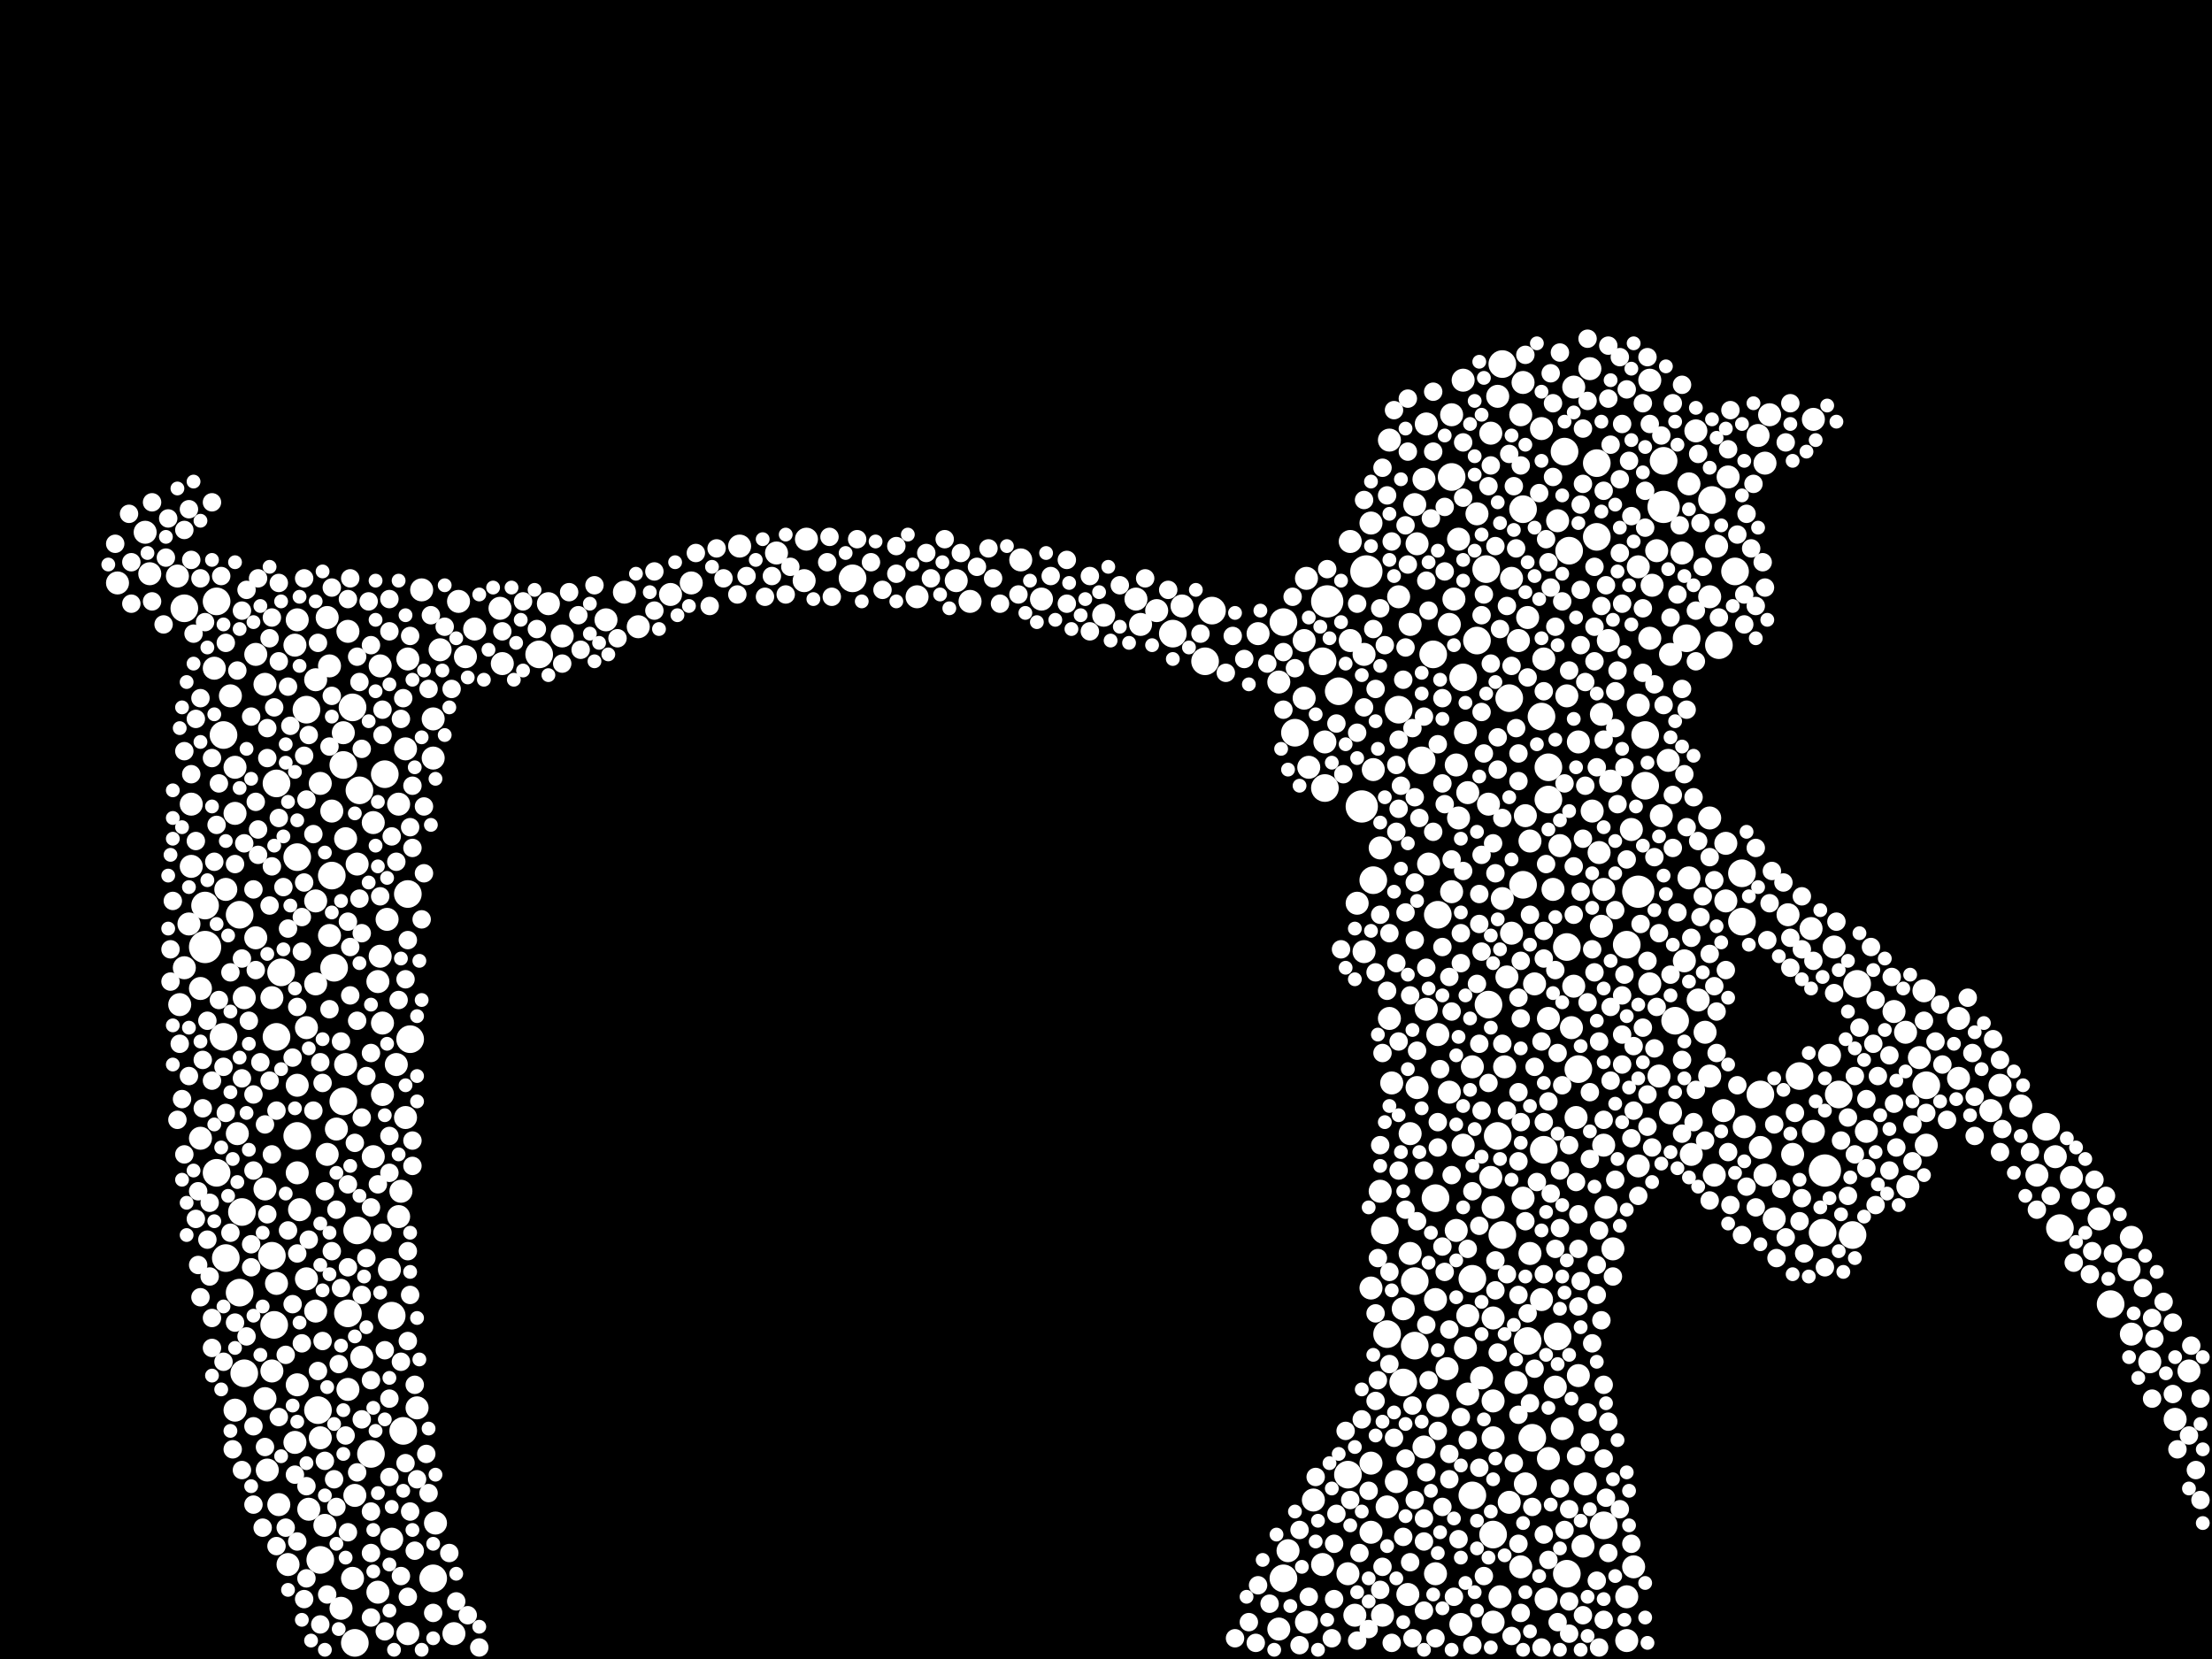 <?xml version="1.0" encoding="utf-8"?>
<svg xmlns="http://www.w3.org/2000/svg"
     xmlns:xlink="http://www.w3.org/1999/xlink" width="1920" height="1440" >

            <defs>
            <style type="text/css"><![CDATA[
circle {stroke: none;}
.c0 {fill: #FFFFFF;}
]]></style>
            </defs>
<rect x="0" y="0" width="1920" height="1440" fill="black"/>
<circle cx="1584" cy="1016" r="14" class="c0"/>
<circle cx="1444" cy="440" r="14" class="c0"/>
<circle cx="178" cy="822" r="14" class="c0"/>
<circle cx="1186" cy="496" r="14" class="c0"/>
<circle cx="1152" cy="522" r="14" class="c0"/>
<circle cx="1182" cy="700" r="14" class="c0"/>
<circle cx="1422" cy="774" r="14" class="c0"/>
<circle cx="1304" cy="1072" r="12" class="c0"/>
<circle cx="266" cy="616" r="12" class="c0"/>
<circle cx="334" cy="672" r="12" class="c0"/>
<circle cx="188" cy="522" r="12" class="c0"/>
<circle cx="1304" cy="316" r="12" class="c0"/>
<circle cx="1330" cy="1248" r="12" class="c0"/>
<circle cx="1162" cy="600" r="12" class="c0"/>
<circle cx="240" cy="900" r="12" class="c0"/>
<circle cx="356" cy="902" r="12" class="c0"/>
<circle cx="1124" cy="636" r="12" class="c0"/>
<circle cx="1392" cy="1324" r="12" class="c0"/>
<circle cx="1052" cy="530" r="12" class="c0"/>
<circle cx="288" cy="760" r="12" class="c0"/>
<circle cx="1270" cy="588" r="12" class="c0"/>
<circle cx="1228" cy="1168" r="12" class="c0"/>
<circle cx="1360" cy="822" r="12" class="c0"/>
<circle cx="306" cy="614" r="12" class="c0"/>
<circle cx="1428" cy="682" r="12" class="c0"/>
<circle cx="1672" cy="942" r="12" class="c0"/>
<circle cx="212" cy="1192" r="12" class="c0"/>
<circle cx="208" cy="794" r="12" class="c0"/>
<circle cx="1444" cy="400" r="12" class="c0"/>
<circle cx="1290" cy="494" r="12" class="c0"/>
<circle cx="1832" cy="1132" r="12" class="c0"/>
<circle cx="178" cy="786" r="12" class="c0"/>
<circle cx="1612" cy="854" r="12" class="c0"/>
<circle cx="1282" cy="556" r="12" class="c0"/>
<circle cx="1412" cy="820" r="12" class="c0"/>
<circle cx="312" cy="686" r="12" class="c0"/>
<circle cx="302" cy="1140" r="12" class="c0"/>
<circle cx="1370" cy="928" r="12" class="c0"/>
<circle cx="1310" cy="606" r="12" class="c0"/>
<circle cx="1386" cy="466" r="12" class="c0"/>
<circle cx="194" cy="638" r="12" class="c0"/>
<circle cx="1278" cy="1298" r="12" class="c0"/>
<circle cx="1234" cy="660" r="12" class="c0"/>
<circle cx="1170" cy="1280" r="12" class="c0"/>
<circle cx="1260" cy="414" r="12" class="c0"/>
<circle cx="290" cy="840" r="12" class="c0"/>
<circle cx="468" cy="568" r="12" class="c0"/>
<circle cx="1352" cy="1160" r="12" class="c0"/>
<circle cx="258" cy="986" r="12" class="c0"/>
<circle cx="1244" cy="568" r="12" class="c0"/>
<circle cx="1582" cy="1070" r="12" class="c0"/>
<circle cx="1454" cy="886" r="12" class="c0"/>
<circle cx="340" cy="1142" r="12" class="c0"/>
<circle cx="1512" cy="800" r="12" class="c0"/>
<circle cx="1344" cy="666" r="12" class="c0"/>
<circle cx="376" cy="1370" r="12" class="c0"/>
<circle cx="1150" cy="684" r="12" class="c0"/>
<circle cx="238" cy="1150" r="12" class="c0"/>
<circle cx="278" cy="1354" r="12" class="c0"/>
<circle cx="1486" cy="434" r="12" class="c0"/>
<circle cx="298" cy="956" r="12" class="c0"/>
<circle cx="1340" cy="998" r="12" class="c0"/>
<circle cx="1512" cy="758" r="12" class="c0"/>
<circle cx="1362" cy="478" r="12" class="c0"/>
<circle cx="1246" cy="1040" r="12" class="c0"/>
<circle cx="244" cy="844" r="12" class="c0"/>
<circle cx="258" cy="744" r="12" class="c0"/>
<circle cx="1358" cy="392" r="12" class="c0"/>
<circle cx="194" cy="900" r="12" class="c0"/>
<circle cx="1148" cy="574" r="12" class="c0"/>
<circle cx="310" cy="1068" r="12" class="c0"/>
<circle cx="1300" cy="986" r="12" class="c0"/>
<circle cx="1428" cy="638" r="12" class="c0"/>
<circle cx="1228" cy="1112" r="12" class="c0"/>
<circle cx="298" cy="664" r="12" class="c0"/>
<circle cx="236" cy="1090" r="12" class="c0"/>
<circle cx="1278" cy="1110" r="12" class="c0"/>
<circle cx="1114" cy="540" r="12" class="c0"/>
<circle cx="1776" cy="978" r="12" class="c0"/>
<circle cx="210" cy="1052" r="12" class="c0"/>
<circle cx="1214" cy="616" r="12" class="c0"/>
<circle cx="1492" cy="560" r="12" class="c0"/>
<circle cx="1326" cy="1164" r="12" class="c0"/>
<circle cx="1506" cy="496" r="12" class="c0"/>
<circle cx="350" cy="1242" r="12" class="c0"/>
<circle cx="1322" cy="442" r="12" class="c0"/>
<circle cx="1360" cy="1366" r="12" class="c0"/>
<circle cx="276" cy="1224" r="12" class="c0"/>
<circle cx="1192" cy="764" r="12" class="c0"/>
<circle cx="1788" cy="1066" r="12" class="c0"/>
<circle cx="1322" cy="768" r="12" class="c0"/>
<circle cx="1018" cy="550" r="12" class="c0"/>
<circle cx="1386" cy="402" r="12" class="c0"/>
<circle cx="1596" cy="950" r="12" class="c0"/>
<circle cx="1338" cy="622" r="12" class="c0"/>
<circle cx="240" cy="680" r="12" class="c0"/>
<circle cx="1292" cy="872" r="12" class="c0"/>
<circle cx="1218" cy="1200" r="12" class="c0"/>
<circle cx="1608" cy="1072" r="12" class="c0"/>
<circle cx="160" cy="528" r="12" class="c0"/>
<circle cx="1562" cy="934" r="12" class="c0"/>
<circle cx="354" cy="776" r="12" class="c0"/>
<circle cx="1464" cy="554" r="12" class="c0"/>
<circle cx="308" cy="1426" r="12" class="c0"/>
<circle cx="208" cy="1122" r="12" class="c0"/>
<circle cx="1204" cy="1158" r="12" class="c0"/>
<circle cx="196" cy="1092" r="12" class="c0"/>
<circle cx="1296" cy="1332" r="12" class="c0"/>
<circle cx="1528" cy="950" r="12" class="c0"/>
<circle cx="1202" cy="1068" r="12" class="c0"/>
<circle cx="188" cy="1018" r="12" class="c0"/>
<circle cx="1248" cy="794" r="12" class="c0"/>
<circle cx="1344" cy="694" r="12" class="c0"/>
<circle cx="1046" cy="574" r="12" class="c0"/>
<circle cx="1114" cy="1370" r="12" class="c0"/>
<circle cx="322" cy="1262" r="12" class="c0"/>
<circle cx="740" cy="502" r="12" class="c0"/>
<circle cx="1654" cy="896" r="10" class="c0"/>
<circle cx="1266" cy="710" r="10" class="c0"/>
<circle cx="1472" cy="374" r="10" class="c0"/>
<circle cx="1004" cy="530" r="10" class="c0"/>
<circle cx="1296" cy="1216" r="10" class="c0"/>
<circle cx="1308" cy="848" r="10" class="c0"/>
<circle cx="1376" cy="1288" r="10" class="c0"/>
<circle cx="1198" cy="736" r="10" class="c0"/>
<circle cx="1296" cy="1408" r="10" class="c0"/>
<circle cx="242" cy="1306" r="10" class="c0"/>
<circle cx="1260" cy="774" r="10" class="c0"/>
<circle cx="160" cy="840" r="10" class="c0"/>
<circle cx="1768" cy="1020" r="10" class="c0"/>
<circle cx="1190" cy="1330" r="10" class="c0"/>
<circle cx="1262" cy="520" r="10" class="c0"/>
<circle cx="204" cy="706" r="10" class="c0"/>
<circle cx="1092" cy="550" r="10" class="c0"/>
<circle cx="1294" cy="376" r="10" class="c0"/>
<circle cx="1172" cy="470" r="10" class="c0"/>
<circle cx="1132" cy="556" r="10" class="c0"/>
<circle cx="166" cy="752" r="10" class="c0"/>
<circle cx="186" cy="580" r="10" class="c0"/>
<circle cx="298" cy="636" r="10" class="c0"/>
<circle cx="1700" cy="936" r="10" class="c0"/>
<circle cx="164" cy="802" r="10" class="c0"/>
<circle cx="1366" cy="856" r="10" class="c0"/>
<circle cx="328" cy="1382" r="10" class="c0"/>
<circle cx="1392" cy="994" r="10" class="c0"/>
<circle cx="1258" cy="948" r="10" class="c0"/>
<circle cx="1286" cy="1196" r="10" class="c0"/>
<circle cx="904" cy="520" r="10" class="c0"/>
<circle cx="1136" cy="666" r="10" class="c0"/>
<circle cx="1176" cy="1402" r="10" class="c0"/>
<circle cx="1356" cy="1240" r="10" class="c0"/>
<circle cx="1434" cy="508" r="10" class="c0"/>
<circle cx="434" cy="528" r="10" class="c0"/>
<circle cx="436" cy="576" r="10" class="c0"/>
<circle cx="166" cy="698" r="10" class="c0"/>
<circle cx="1344" cy="884" r="10" class="c0"/>
<circle cx="206" cy="984" r="10" class="c0"/>
<circle cx="1320" cy="360" r="10" class="c0"/>
<circle cx="1026" cy="526" r="10" class="c0"/>
<circle cx="1296" cy="1144" r="10" class="c0"/>
<circle cx="1528" cy="996" r="10" class="c0"/>
<circle cx="554" cy="544" r="10" class="c0"/>
<circle cx="258" cy="1202" r="10" class="c0"/>
<circle cx="154" cy="500" r="10" class="c0"/>
<circle cx="306" cy="1370" r="10" class="c0"/>
<circle cx="1498" cy="782" r="10" class="c0"/>
<circle cx="1270" cy="330" r="10" class="c0"/>
<circle cx="362" cy="1222" r="10" class="c0"/>
<circle cx="1784" cy="1004" r="10" class="c0"/>
<circle cx="1382" cy="704" r="10" class="c0"/>
<circle cx="1370" cy="1194" r="10" class="c0"/>
<circle cx="1110" cy="592" r="10" class="c0"/>
<circle cx="1184" cy="826" r="10" class="c0"/>
<circle cx="278" cy="680" r="10" class="c0"/>
<circle cx="1200" cy="1402" r="10" class="c0"/>
<circle cx="1448" cy="660" r="10" class="c0"/>
<circle cx="1322" cy="332" r="10" class="c0"/>
<circle cx="1344" cy="1266" r="10" class="c0"/>
<circle cx="1848" cy="1102" r="10" class="c0"/>
<circle cx="204" cy="666" r="10" class="c0"/>
<circle cx="1754" cy="960" r="10" class="c0"/>
<circle cx="330" cy="830" r="10" class="c0"/>
<circle cx="1390" cy="620" r="10" class="c0"/>
<circle cx="1540" cy="1058" r="10" class="c0"/>
<circle cx="274" cy="782" r="10" class="c0"/>
<circle cx="1328" cy="730" r="10" class="c0"/>
<circle cx="1272" cy="1170" r="10" class="c0"/>
<circle cx="600" cy="506" r="10" class="c0"/>
<circle cx="258" cy="538" r="10" class="c0"/>
<circle cx="352" cy="970" r="10" class="c0"/>
<circle cx="1388" cy="740" r="10" class="c0"/>
<circle cx="230" cy="1214" r="10" class="c0"/>
<circle cx="302" cy="1206" r="10" class="c0"/>
<circle cx="1442" cy="708" r="10" class="c0"/>
<circle cx="258" cy="942" r="10" class="c0"/>
<circle cx="1238" cy="876" r="10" class="c0"/>
<circle cx="174" cy="988" r="10" class="c0"/>
<circle cx="1474" cy="868" r="10" class="c0"/>
<circle cx="308" cy="1298" r="10" class="c0"/>
<circle cx="1440" cy="934" r="10" class="c0"/>
<circle cx="674" cy="480" r="10" class="c0"/>
<circle cx="1368" cy="970" r="10" class="c0"/>
<circle cx="1552" cy="794" r="10" class="c0"/>
<circle cx="1224" cy="984" r="10" class="c0"/>
<circle cx="1214" cy="518" r="10" class="c0"/>
<circle cx="842" cy="522" r="10" class="c0"/>
<circle cx="200" cy="604" r="10" class="c0"/>
<circle cx="1328" cy="1088" r="10" class="c0"/>
<circle cx="1450" cy="568" r="10" class="c0"/>
<circle cx="314" cy="1178" r="10" class="c0"/>
<circle cx="300" cy="728" r="10" class="c0"/>
<circle cx="1300" cy="344" r="10" class="c0"/>
<circle cx="1230" cy="944" r="10" class="c0"/>
<circle cx="1222" cy="1384" r="10" class="c0"/>
<circle cx="1274" cy="1210" r="10" class="c0"/>
<circle cx="1248" cy="898" r="10" class="c0"/>
<circle cx="1230" cy="472" r="10" class="c0"/>
<circle cx="204" cy="1224" r="10" class="c0"/>
<circle cx="346" cy="698" r="10" class="c0"/>
<circle cx="1282" cy="446" r="10" class="c0"/>
<circle cx="1532" cy="1020" r="10" class="c0"/>
<circle cx="1238" cy="368" r="10" class="c0"/>
<circle cx="1432" cy="330" r="10" class="c0"/>
<circle cx="1348" cy="772" r="10" class="c0"/>
<circle cx="1380" cy="320" r="10" class="c0"/>
<circle cx="324" cy="714" r="10" class="c0"/>
<circle cx="1236" cy="416" r="10" class="c0"/>
<circle cx="354" cy="572" r="10" class="c0"/>
<circle cx="1352" cy="452" r="10" class="c0"/>
<circle cx="266" cy="892" r="10" class="c0"/>
<circle cx="1450" cy="966" r="10" class="c0"/>
<circle cx="1310" cy="1304" r="10" class="c0"/>
<circle cx="174" cy="858" r="10" class="c0"/>
<circle cx="1370" cy="644" r="10" class="c0"/>
<circle cx="346" cy="1056" r="10" class="c0"/>
<circle cx="1140" cy="1302" r="10" class="c0"/>
<circle cx="1312" cy="810" r="10" class="c0"/>
<circle cx="1212" cy="1286" r="10" class="c0"/>
<circle cx="1620" cy="982" r="10" class="c0"/>
<circle cx="1304" cy="780" r="10" class="c0"/>
<circle cx="1266" cy="468" r="10" class="c0"/>
<circle cx="1278" cy="926" r="10" class="c0"/>
<circle cx="1498" cy="732" r="10" class="c0"/>
<circle cx="1468" cy="1002" r="10" class="c0"/>
<circle cx="332" cy="888" r="10" class="c0"/>
<circle cx="250" cy="1358" r="10" class="c0"/>
<circle cx="1318" cy="556" r="10" class="c0"/>
<circle cx="1390" cy="804" r="10" class="c0"/>
<circle cx="1488" cy="1020" r="10" class="c0"/>
<circle cx="328" cy="852" r="10" class="c0"/>
<circle cx="1900" cy="1190" r="10" class="c0"/>
<circle cx="986" cy="520" r="10" class="c0"/>
<circle cx="292" cy="980" r="10" class="c0"/>
<circle cx="230" cy="1032" r="10" class="c0"/>
<circle cx="1850" cy="1074" r="10" class="c0"/>
<circle cx="286" cy="812" r="10" class="c0"/>
<circle cx="332" cy="950" r="10" class="c0"/>
<circle cx="1484" cy="518" r="10" class="c0"/>
<circle cx="310" cy="750" r="10" class="c0"/>
<circle cx="236" cy="866" r="10" class="c0"/>
<circle cx="1256" cy="1188" r="10" class="c0"/>
<circle cx="300" cy="924" r="10" class="c0"/>
<circle cx="126" cy="462" r="10" class="c0"/>
<circle cx="102" cy="506" r="10" class="c0"/>
<circle cx="1306" cy="926" r="10" class="c0"/>
<circle cx="1572" cy="806" r="10" class="c0"/>
<circle cx="1150" cy="644" r="10" class="c0"/>
<circle cx="352" cy="650" r="10" class="c0"/>
<circle cx="1556" cy="1002" r="10" class="c0"/>
<circle cx="324" cy="1004" r="10" class="c0"/>
<circle cx="1462" cy="834" r="10" class="c0"/>
<circle cx="1274" cy="1142" r="10" class="c0"/>
<circle cx="886" cy="486" r="10" class="c0"/>
<circle cx="1360" cy="604" r="10" class="c0"/>
<circle cx="266" cy="1110" r="10" class="c0"/>
<circle cx="236" cy="1190" r="10" class="c0"/>
<circle cx="394" cy="1418" r="10" class="c0"/>
<circle cx="830" cy="504" r="10" class="c0"/>
<circle cx="1532" cy="402" r="10" class="c0"/>
<circle cx="1574" cy="982" r="10" class="c0"/>
<circle cx="1296" cy="1048" r="10" class="c0"/>
<circle cx="1350" cy="1204" r="10" class="c0"/>
<circle cx="1798" cy="1022" r="10" class="c0"/>
<circle cx="1514" cy="978" r="10" class="c0"/>
<circle cx="1396" cy="556" r="10" class="c0"/>
<circle cx="376" cy="658" r="10" class="c0"/>
<circle cx="288" cy="704" r="10" class="c0"/>
<circle cx="268" cy="1310" r="10" class="c0"/>
<circle cx="1466" cy="762" r="10" class="c0"/>
<circle cx="1412" cy="1386" r="10" class="c0"/>
<circle cx="278" cy="1248" r="10" class="c0"/>
<circle cx="1490" cy="474" r="10" class="c0"/>
<circle cx="1240" cy="750" r="10" class="c0"/>
<circle cx="1224" cy="542" r="10" class="c0"/>
<circle cx="230" cy="594" r="10" class="c0"/>
<circle cx="1416" cy="720" r="10" class="c0"/>
<circle cx="412" cy="546" r="10" class="c0"/>
<circle cx="378" cy="1322" r="10" class="c0"/>
<circle cx="398" cy="522" r="10" class="c0"/>
<circle cx="1438" cy="478" r="10" class="c0"/>
<circle cx="296" cy="1396" r="10" class="c0"/>
<circle cx="1340" cy="572" r="10" class="c0"/>
<circle cx="1322" cy="1040" r="10" class="c0"/>
<circle cx="284" cy="1002" r="10" class="c0"/>
<circle cx="1326" cy="536" r="10" class="c0"/>
<circle cx="542" cy="514" r="10" class="c0"/>
<circle cx="260" cy="1050" r="10" class="c0"/>
<circle cx="1392" cy="772" r="10" class="c0"/>
<circle cx="1246" cy="1128" r="10" class="c0"/>
<circle cx="222" cy="814" r="10" class="c0"/>
<circle cx="1264" cy="1068" r="10" class="c0"/>
<circle cx="1248" cy="1220" r="10" class="c0"/>
<circle cx="284" cy="536" r="10" class="c0"/>
<circle cx="1272" cy="636" r="10" class="c0"/>
<circle cx="1268" cy="1410" r="10" class="c0"/>
<circle cx="1666" cy="918" r="10" class="c0"/>
<circle cx="274" cy="1138" r="10" class="c0"/>
<circle cx="1592" cy="822" r="10" class="c0"/>
<circle cx="1208" cy="940" r="10" class="c0"/>
<circle cx="1296" cy="1248" r="10" class="c0"/>
<circle cx="1398" cy="678" r="10" class="c0"/>
<circle cx="1204" cy="1308" r="10" class="c0"/>
<circle cx="990" cy="542" r="10" class="c0"/>
<circle cx="1274" cy="688" r="10" class="c0"/>
<circle cx="1324" cy="708" r="10" class="c0"/>
<circle cx="1264" cy="664" r="10" class="c0"/>
<circle cx="258" cy="1018" r="10" class="c0"/>
<circle cx="476" cy="524" r="10" class="c0"/>
<circle cx="1190" cy="454" r="10" class="c0"/>
<circle cx="1246" cy="1366" r="10" class="c0"/>
<circle cx="338" cy="1102" r="10" class="c0"/>
<circle cx="1324" cy="1288" r="10" class="c0"/>
<circle cx="286" cy="578" r="10" class="c0"/>
<circle cx="1342" cy="1388" r="10" class="c0"/>
<circle cx="1728" cy="964" r="10" class="c0"/>
<circle cx="958" cy="534" r="10" class="c0"/>
<circle cx="1412" cy="1424" r="10" class="c0"/>
<circle cx="1432" cy="554" r="10" class="c0"/>
<circle cx="1460" cy="480" r="10" class="c0"/>
<circle cx="330" cy="578" r="10" class="c0"/>
<circle cx="1312" cy="502" r="10" class="c0"/>
<circle cx="1736" cy="942" r="10" class="c0"/>
<circle cx="1170" cy="1366" r="10" class="c0"/>
<circle cx="1338" cy="1128" r="10" class="c0"/>
<circle cx="1656" cy="1030" r="10" class="c0"/>
<circle cx="1118" cy="1346" r="10" class="c0"/>
<circle cx="366" cy="512" r="10" class="c0"/>
<circle cx="212" cy="866" r="10" class="c0"/>
<circle cx="1316" cy="1200" r="10" class="c0"/>
<circle cx="1866" cy="1182" r="10" class="c0"/>
<circle cx="1190" cy="1118" r="10" class="c0"/>
<circle cx="1574" cy="364" r="10" class="c0"/>
<circle cx="1422" cy="492" r="10" class="c0"/>
<circle cx="1480" cy="896" r="10" class="c0"/>
<circle cx="1466" cy="420" r="10" class="c0"/>
<circle cx="796" cy="518" r="10" class="c0"/>
<circle cx="1260" cy="360" r="10" class="c0"/>
<circle cx="1422" cy="612" r="10" class="c0"/>
<circle cx="196" cy="772" r="10" class="c0"/>
<circle cx="1374" cy="1342" r="10" class="c0"/>
<circle cx="1484" cy="934" r="10" class="c0"/>
<circle cx="1366" cy="336" r="10" class="c0"/>
<circle cx="1134" cy="502" r="10" class="c0"/>
<circle cx="1850" cy="1158" r="10" class="c0"/>
<circle cx="1496" cy="964" r="10" class="c0"/>
<circle cx="1394" cy="1048" r="10" class="c0"/>
<circle cx="1338" cy="372" r="10" class="c0"/>
<circle cx="1588" cy="916" r="10" class="c0"/>
<circle cx="1184" cy="568" r="10" class="c0"/>
<circle cx="1258" cy="542" r="10" class="c0"/>
<circle cx="1526" cy="378" r="10" class="c0"/>
<circle cx="1218" cy="1136" r="10" class="c0"/>
<circle cx="1236" cy="1256" r="10" class="c0"/>
<circle cx="1320" cy="1360" r="10" class="c0"/>
<circle cx="1670" cy="860" r="10" class="c0"/>
<circle cx="700" cy="468" r="10" class="c0"/>
<circle cx="274" cy="854" r="10" class="c0"/>
<circle cx="282" cy="1324" r="10" class="c0"/>
<circle cx="698" cy="504" r="10" class="c0"/>
<circle cx="1432" cy="854" r="10" class="c0"/>
<circle cx="336" cy="798" r="10" class="c0"/>
<circle cx="1332" cy="854" r="10" class="c0"/>
<circle cx="240" cy="1114" r="10" class="c0"/>
<circle cx="340" cy="1336" r="10" class="c0"/>
<circle cx="354" cy="1418" r="10" class="c0"/>
<circle cx="1224" cy="1088" r="10" class="c0"/>
<circle cx="1110" cy="1414" r="10" class="c0"/>
<circle cx="1888" cy="1232" r="10" class="c0"/>
<circle cx="1292" cy="698" r="10" class="c0"/>
<circle cx="382" cy="564" r="10" class="c0"/>
<circle cx="222" cy="568" r="10" class="c0"/>
<circle cx="1644" cy="878" r="10" class="c0"/>
<circle cx="274" cy="590" r="10" class="c0"/>
<circle cx="1294" cy="1022" r="10" class="c0"/>
<circle cx="1500" cy="414" r="10" class="c0"/>
<circle cx="1422" cy="1012" r="10" class="c0"/>
<circle cx="348" cy="1034" r="10" class="c0"/>
<circle cx="1228" cy="438" r="10" class="c0"/>
<circle cx="1206" cy="884" r="10" class="c0"/>
<circle cx="1354" cy="734" r="10" class="c0"/>
<circle cx="404" cy="570" r="10" class="c0"/>
<circle cx="1700" cy="884" r="10" class="c0"/>
<circle cx="488" cy="552" r="10" class="c0"/>
<circle cx="1148" cy="1358" r="10" class="c0"/>
<circle cx="1418" cy="1360" r="10" class="c0"/>
<circle cx="1132" cy="606" r="10" class="c0"/>
<circle cx="1172" cy="556" r="10" class="c0"/>
<circle cx="376" cy="624" r="10" class="c0"/>
<circle cx="1484" cy="710" r="10" class="c0"/>
<circle cx="526" cy="538" r="10" class="c0"/>
<circle cx="1822" cy="1058" r="10" class="c0"/>
<circle cx="1198" cy="1034" r="10" class="c0"/>
<circle cx="1400" cy="1084" r="10" class="c0"/>
<circle cx="1206" cy="382" r="10" class="c0"/>
<circle cx="1192" cy="668" r="10" class="c0"/>
<circle cx="256" cy="560" r="10" class="c0"/>
<circle cx="232" cy="1276" r="10" class="c0"/>
<circle cx="1134" cy="1408" r="10" class="c0"/>
<circle cx="302" cy="548" r="10" class="c0"/>
<circle cx="1536" cy="360" r="10" class="c0"/>
<circle cx="256" cy="1252" r="10" class="c0"/>
<circle cx="1190" cy="1270" r="10" class="c0"/>
<circle cx="1364" cy="892" r="10" class="c0"/>
<circle cx="642" cy="474" r="10" class="c0"/>
<circle cx="1178" cy="784" r="10" class="c0"/>
<circle cx="344" cy="924" r="10" class="c0"/>
<circle cx="1302" cy="1386" r="10" class="c0"/>
<circle cx="1672" cy="994" r="10" class="c0"/>
<circle cx="582" cy="516" r="10" class="c0"/>
<circle cx="130" cy="498" r="10" class="c0"/>
<circle cx="1270" cy="994" r="10" class="c0"/>
<circle cx="156" cy="872" r="10" class="c0"/>
<circle cx="1220" cy="1266" r="8" class="c0"/>
<circle cx="1330" cy="1308" r="8" class="c0"/>
<circle cx="1628" cy="1046" r="8" class="c0"/>
<circle cx="1422" cy="1038" r="8" class="c0"/>
<circle cx="1426" cy="892" r="8" class="c0"/>
<circle cx="1188" cy="1414" r="8" class="c0"/>
<circle cx="1218" cy="1334" r="8" class="c0"/>
<circle cx="236" cy="536" r="8" class="c0"/>
<circle cx="234" cy="786" r="8" class="c0"/>
<circle cx="1508" cy="464" r="8" class="c0"/>
<circle cx="1318" cy="1008" r="8" class="c0"/>
<circle cx="160" cy="652" r="8" class="c0"/>
<circle cx="1080" cy="572" r="8" class="c0"/>
<circle cx="1408" cy="368" r="8" class="c0"/>
<circle cx="1014" cy="512" r="8" class="c0"/>
<circle cx="172" cy="1098" r="8" class="c0"/>
<circle cx="1284" cy="802" r="8" class="c0"/>
<circle cx="304" cy="864" r="8" class="c0"/>
<circle cx="858" cy="476" r="8" class="c0"/>
<circle cx="1460" cy="598" r="8" class="c0"/>
<circle cx="322" cy="1348" r="8" class="c0"/>
<circle cx="1204" cy="430" r="8" class="c0"/>
<circle cx="756" cy="488" r="8" class="c0"/>
<circle cx="186" cy="748" r="8" class="c0"/>
<circle cx="1344" cy="488" r="8" class="c0"/>
<circle cx="262" cy="1166" r="8" class="c0"/>
<circle cx="338" cy="548" r="8" class="c0"/>
<circle cx="778" cy="474" r="8" class="c0"/>
<circle cx="1370" cy="1084" r="8" class="c0"/>
<circle cx="1530" cy="488" r="8" class="c0"/>
<circle cx="356" cy="552" r="8" class="c0"/>
<circle cx="1392" cy="1266" r="8" class="c0"/>
<circle cx="1102" cy="1392" r="8" class="c0"/>
<circle cx="628" cy="502" r="8" class="c0"/>
<circle cx="1320" cy="834" r="8" class="c0"/>
<circle cx="256" cy="1280" r="8" class="c0"/>
<circle cx="1376" cy="592" r="8" class="c0"/>
<circle cx="1708" cy="866" r="8" class="c0"/>
<circle cx="1220" cy="1050" r="8" class="c0"/>
<circle cx="248" cy="1176" r="8" class="c0"/>
<circle cx="164" cy="934" r="8" class="c0"/>
<circle cx="1284" cy="1274" r="8" class="c0"/>
<circle cx="1834" cy="1088" r="8" class="c0"/>
<circle cx="1470" cy="692" r="8" class="c0"/>
<circle cx="1258" cy="848" r="8" class="c0"/>
<circle cx="1450" cy="536" r="8" class="c0"/>
<circle cx="1362" cy="1310" r="8" class="c0"/>
<circle cx="1320" cy="404" r="8" class="c0"/>
<circle cx="1646" cy="996" r="8" class="c0"/>
<circle cx="1248" cy="1242" r="8" class="c0"/>
<circle cx="132" cy="436" r="8" class="c0"/>
<circle cx="1222" cy="346" r="8" class="c0"/>
<circle cx="224" cy="742" r="8" class="c0"/>
<circle cx="1628" cy="868" r="8" class="c0"/>
<circle cx="1476" cy="454" r="8" class="c0"/>
<circle cx="278" cy="1410" r="8" class="c0"/>
<circle cx="250" cy="806" r="8" class="c0"/>
<circle cx="322" cy="1312" r="8" class="c0"/>
<circle cx="1418" cy="964" r="8" class="c0"/>
<circle cx="1318" cy="1340" r="8" class="c0"/>
<circle cx="1262" cy="1386" r="8" class="c0"/>
<circle cx="912" cy="500" r="8" class="c0"/>
<circle cx="1328" cy="794" r="8" class="c0"/>
<circle cx="1440" cy="810" r="8" class="c0"/>
<circle cx="360" cy="1202" r="8" class="c0"/>
<circle cx="214" cy="1160" r="8" class="c0"/>
<circle cx="1158" cy="1388" r="8" class="c0"/>
<circle cx="1156" cy="1422" r="8" class="c0"/>
<circle cx="1370" cy="1134" r="8" class="c0"/>
<circle cx="1214" cy="904" r="8" class="c0"/>
<circle cx="242" cy="710" r="8" class="c0"/>
<circle cx="1356" cy="522" r="8" class="c0"/>
<circle cx="194" cy="926" r="8" class="c0"/>
<circle cx="1870" cy="1162" r="8" class="c0"/>
<circle cx="1620" cy="1014" r="8" class="c0"/>
<circle cx="1252" cy="822" r="8" class="c0"/>
<circle cx="170" cy="730" r="8" class="c0"/>
<circle cx="1136" cy="1386" r="8" class="c0"/>
<circle cx="1484" cy="744" r="8" class="c0"/>
<circle cx="356" cy="1124" r="8" class="c0"/>
<circle cx="232" cy="1054" r="8" class="c0"/>
<circle cx="1392" cy="426" r="8" class="c0"/>
<circle cx="1614" cy="892" r="8" class="c0"/>
<circle cx="1406" cy="310" r="8" class="c0"/>
<circle cx="1712" cy="914" r="8" class="c0"/>
<circle cx="312" cy="780" r="8" class="c0"/>
<circle cx="356" cy="718" r="8" class="c0"/>
<circle cx="1644" cy="958" r="8" class="c0"/>
<circle cx="226" cy="922" r="8" class="c0"/>
<circle cx="1456" cy="792" r="8" class="c0"/>
<circle cx="332" cy="1070" r="8" class="c0"/>
<circle cx="1630" cy="934" r="8" class="c0"/>
<circle cx="804" cy="480" r="8" class="c0"/>
<circle cx="1240" cy="530" r="8" class="c0"/>
<circle cx="180" cy="1076" r="8" class="c0"/>
<circle cx="1548" cy="766" r="8" class="c0"/>
<circle cx="1212" cy="722" r="8" class="c0"/>
<circle cx="1424" cy="802" r="8" class="c0"/>
<circle cx="392" cy="598" r="8" class="c0"/>
<circle cx="1392" cy="1406" r="8" class="c0"/>
<circle cx="1512" cy="1072" r="8" class="c0"/>
<circle cx="1402" cy="790" r="8" class="c0"/>
<circle cx="322" cy="1404" r="8" class="c0"/>
<circle cx="1308" cy="964" r="8" class="c0"/>
<circle cx="1430" cy="834" r="8" class="c0"/>
<circle cx="1362" cy="994" r="8" class="c0"/>
<circle cx="280" cy="1164" r="8" class="c0"/>
<circle cx="1534" cy="816" r="8" class="c0"/>
<circle cx="1228" cy="766" r="8" class="c0"/>
<circle cx="466" cy="546" r="8" class="c0"/>
<circle cx="176" cy="920" r="8" class="c0"/>
<circle cx="288" cy="510" r="8" class="c0"/>
<circle cx="224" cy="502" r="8" class="c0"/>
<circle cx="1266" cy="1336" r="8" class="c0"/>
<circle cx="166" cy="486" r="8" class="c0"/>
<circle cx="1366" cy="794" r="8" class="c0"/>
<circle cx="206" cy="582" r="8" class="c0"/>
<circle cx="1294" cy="404" r="8" class="c0"/>
<circle cx="1396" cy="346" r="8" class="c0"/>
<circle cx="264" cy="1388" r="8" class="c0"/>
<circle cx="1196" cy="1198" r="8" class="c0"/>
<circle cx="1210" cy="1248" r="8" class="c0"/>
<circle cx="1374" cy="372" r="8" class="c0"/>
<circle cx="334" cy="1172" r="8" class="c0"/>
<circle cx="862" cy="502" r="8" class="c0"/>
<circle cx="302" cy="1330" r="8" class="c0"/>
<circle cx="246" cy="770" r="8" class="c0"/>
<circle cx="1204" cy="860" r="8" class="c0"/>
<circle cx="346" cy="868" r="8" class="c0"/>
<circle cx="1286" cy="964" r="8" class="c0"/>
<circle cx="240" cy="964" r="8" class="c0"/>
<circle cx="250" cy="596" r="8" class="c0"/>
<circle cx="292" cy="1050" r="8" class="c0"/>
<circle cx="296" cy="1118" r="8" class="c0"/>
<circle cx="1452" cy="690" r="8" class="c0"/>
<circle cx="1248" cy="974" r="8" class="c0"/>
<circle cx="1416" cy="448" r="8" class="c0"/>
<circle cx="1374" cy="728" r="8" class="c0"/>
<circle cx="272" cy="964" r="8" class="c0"/>
<circle cx="1346" cy="1036" r="8" class="c0"/>
<circle cx="1408" cy="924" r="8" class="c0"/>
<circle cx="1042" cy="550" r="8" class="c0"/>
<circle cx="1376" cy="682" r="8" class="c0"/>
<circle cx="300" cy="1246" r="8" class="c0"/>
<circle cx="1430" cy="978" r="8" class="c0"/>
<circle cx="264" cy="766" r="8" class="c0"/>
<circle cx="1444" cy="612" r="8" class="c0"/>
<circle cx="170" cy="624" r="8" class="c0"/>
<circle cx="1398" cy="938" r="8" class="c0"/>
<circle cx="282" cy="1268" r="8" class="c0"/>
<circle cx="262" cy="796" r="8" class="c0"/>
<circle cx="1308" cy="526" r="8" class="c0"/>
<circle cx="1906" cy="1276" r="8" class="c0"/>
<circle cx="1480" cy="990" r="8" class="c0"/>
<circle cx="1410" cy="666" r="8" class="c0"/>
<circle cx="286" cy="876" r="8" class="c0"/>
<circle cx="272" cy="724" r="8" class="c0"/>
<circle cx="648" cy="500" r="8" class="c0"/>
<circle cx="1384" cy="844" r="8" class="c0"/>
<circle cx="1236" cy="1338" r="8" class="c0"/>
<circle cx="1286" cy="742" r="8" class="c0"/>
<circle cx="1348" cy="414" r="8" class="c0"/>
<circle cx="1198" cy="794" r="8" class="c0"/>
<circle cx="358" cy="990" r="8" class="c0"/>
<circle cx="1192" cy="546" r="8" class="c0"/>
<circle cx="1332" cy="1188" r="8" class="c0"/>
<circle cx="926" cy="524" r="8" class="c0"/>
<circle cx="338" cy="520" r="8" class="c0"/>
<circle cx="114" cy="524" r="8" class="c0"/>
<circle cx="1286" cy="826" r="8" class="c0"/>
<circle cx="1226" cy="632" r="8" class="c0"/>
<circle cx="1122" cy="518" r="8" class="c0"/>
<circle cx="1268" cy="810" r="8" class="c0"/>
<circle cx="1100" cy="576" r="8" class="c0"/>
<circle cx="328" cy="1028" r="8" class="c0"/>
<circle cx="1230" cy="912" r="8" class="c0"/>
<circle cx="778" cy="498" r="8" class="c0"/>
<circle cx="264" cy="656" r="8" class="c0"/>
<circle cx="282" cy="1034" r="8" class="c0"/>
<circle cx="1328" cy="1218" r="8" class="c0"/>
<circle cx="1198" cy="994" r="8" class="c0"/>
<circle cx="1332" cy="926" r="8" class="c0"/>
<circle cx="1690" cy="972" r="8" class="c0"/>
<circle cx="1412" cy="746" r="8" class="c0"/>
<circle cx="268" cy="1076" r="8" class="c0"/>
<circle cx="178" cy="540" r="8" class="c0"/>
<circle cx="224" cy="720" r="8" class="c0"/>
<circle cx="1418" cy="908" r="8" class="c0"/>
<circle cx="236" cy="1002" r="8" class="c0"/>
<circle cx="1236" cy="1016" r="8" class="c0"/>
<circle cx="1488" cy="856" r="8" class="c0"/>
<circle cx="1516" cy="446" r="8" class="c0"/>
<circle cx="222" cy="696" r="8" class="c0"/>
<circle cx="1318" cy="678" r="8" class="c0"/>
<circle cx="1288" cy="1368" r="8" class="c0"/>
<circle cx="1502" cy="1046" r="8" class="c0"/>
<circle cx="1258" cy="1284" r="8" class="c0"/>
<circle cx="1252" cy="606" r="8" class="c0"/>
<circle cx="1200" cy="1360" r="8" class="c0"/>
<circle cx="1342" cy="468" r="8" class="c0"/>
<circle cx="1236" cy="1398" r="8" class="c0"/>
<circle cx="1426" cy="528" r="8" class="c0"/>
<circle cx="1500" cy="390" r="8" class="c0"/>
<circle cx="1070" cy="552" r="8" class="c0"/>
<circle cx="196" cy="966" r="8" class="c0"/>
<circle cx="1900" cy="1246" r="8" class="c0"/>
<circle cx="1514" cy="542" r="8" class="c0"/>
<circle cx="604" cy="480" r="8" class="c0"/>
<circle cx="1354" cy="1016" r="8" class="c0"/>
<circle cx="266" cy="694" r="8" class="c0"/>
<circle cx="1246" cy="1422" r="8" class="c0"/>
<circle cx="1738" cy="980" r="8" class="c0"/>
<circle cx="210" cy="530" r="8" class="c0"/>
<circle cx="142" cy="542" r="8" class="c0"/>
<circle cx="1298" cy="1094" r="8" class="c0"/>
<circle cx="1178" cy="524" r="8" class="c0"/>
<circle cx="172" cy="1034" r="8" class="c0"/>
<circle cx="242" cy="506" r="8" class="c0"/>
<circle cx="1474" cy="394" r="8" class="c0"/>
<circle cx="1252" cy="1082" r="8" class="c0"/>
<circle cx="1270" cy="432" r="8" class="c0"/>
<circle cx="160" cy="1002" r="8" class="c0"/>
<circle cx="1500" cy="1000" r="8" class="c0"/>
<circle cx="722" cy="518" r="8" class="c0"/>
<circle cx="302" cy="520" r="8" class="c0"/>
<circle cx="1318" cy="948" r="8" class="c0"/>
<circle cx="1340" cy="832" r="8" class="c0"/>
<circle cx="1300" cy="640" r="8" class="c0"/>
<circle cx="1436" cy="910" r="8" class="c0"/>
<circle cx="314" cy="1124" r="8" class="c0"/>
<circle cx="1402" cy="632" r="8" class="c0"/>
<circle cx="1250" cy="928" r="8" class="c0"/>
<circle cx="1270" cy="384" r="8" class="c0"/>
<circle cx="1254" cy="496" r="8" class="c0"/>
<circle cx="1160" cy="1314" r="8" class="c0"/>
<circle cx="374" cy="534" r="8" class="c0"/>
<circle cx="1386" cy="1372" r="8" class="c0"/>
<circle cx="1312" cy="1420" r="8" class="c0"/>
<circle cx="1686" cy="924" r="8" class="c0"/>
<circle cx="344" cy="748" r="8" class="c0"/>
<circle cx="1452" cy="350" r="8" class="c0"/>
<circle cx="1164" cy="824" r="8" class="c0"/>
<circle cx="320" cy="522" r="8" class="c0"/>
<circle cx="370" cy="1262" r="8" class="c0"/>
<circle cx="884" cy="516" r="8" class="c0"/>
<circle cx="1406" cy="480" r="8" class="c0"/>
<circle cx="1226" cy="1422" r="8" class="c0"/>
<circle cx="1566" cy="1088" r="8" class="c0"/>
<circle cx="1268" cy="1230" r="8" class="c0"/>
<circle cx="1426" cy="584" r="8" class="c0"/>
<circle cx="1402" cy="1024" r="8" class="c0"/>
<circle cx="1564" cy="1040" r="8" class="c0"/>
<circle cx="1354" cy="306" r="8" class="c0"/>
<circle cx="616" cy="526" r="8" class="c0"/>
<circle cx="1366" cy="752" r="8" class="c0"/>
<circle cx="1208" cy="1426" r="8" class="c0"/>
<circle cx="744" cy="468" r="8" class="c0"/>
<circle cx="1910" cy="1214" r="8" class="c0"/>
<circle cx="1660" cy="1008" r="8" class="c0"/>
<circle cx="1642" cy="848" r="8" class="c0"/>
<circle cx="1286" cy="618" r="8" class="c0"/>
<circle cx="338" cy="1018" r="8" class="c0"/>
<circle cx="114" cy="488" r="8" class="c0"/>
<circle cx="1452" cy="736" r="8" class="c0"/>
<circle cx="1344" cy="956" r="8" class="c0"/>
<circle cx="1338" cy="904" r="8" class="c0"/>
<circle cx="1542" cy="1092" r="8" class="c0"/>
<circle cx="1222" cy="490" r="8" class="c0"/>
<circle cx="1300" cy="668" r="8" class="c0"/>
<circle cx="332" cy="616" r="8" class="c0"/>
<circle cx="1278" cy="1034" r="8" class="c0"/>
<circle cx="144" cy="484" r="8" class="c0"/>
<circle cx="1730" cy="902" r="8" class="c0"/>
<circle cx="1340" cy="1106" r="8" class="c0"/>
<circle cx="1260" cy="1020" r="8" class="c0"/>
<circle cx="1220" cy="792" r="8" class="c0"/>
<circle cx="1474" cy="730" r="8" class="c0"/>
<circle cx="1584" cy="1100" r="8" class="c0"/>
<circle cx="1260" cy="878" r="8" class="c0"/>
<circle cx="1396" cy="1348" r="8" class="c0"/>
<circle cx="1166" cy="672" r="8" class="c0"/>
<circle cx="1384" cy="574" r="8" class="c0"/>
<circle cx="1476" cy="796" r="8" class="c0"/>
<circle cx="1340" cy="1332" r="8" class="c0"/>
<circle cx="396" cy="1390" r="8" class="c0"/>
<circle cx="310" cy="570" r="8" class="c0"/>
<circle cx="302" cy="1028" r="8" class="c0"/>
<circle cx="1220" cy="562" r="8" class="c0"/>
<circle cx="1218" cy="590" r="8" class="c0"/>
<circle cx="1158" cy="1340" r="8" class="c0"/>
<circle cx="454" cy="522" r="8" class="c0"/>
<circle cx="218" cy="622" r="8" class="c0"/>
<circle cx="1460" cy="984" r="8" class="c0"/>
<circle cx="1316" cy="476" r="8" class="c0"/>
<circle cx="1252" cy="680" r="8" class="c0"/>
<circle cx="1396" cy="300" r="8" class="c0"/>
<circle cx="1814" cy="1106" r="8" class="c0"/>
<circle cx="1348" cy="350" r="8" class="c0"/>
<circle cx="174" cy="502" r="8" class="c0"/>
<circle cx="1384" cy="492" r="8" class="c0"/>
<circle cx="1484" cy="828" r="8" class="c0"/>
<circle cx="1188" cy="1294" r="8" class="c0"/>
<circle cx="1574" cy="834" r="8" class="c0"/>
<circle cx="1178" cy="1424" r="8" class="c0"/>
<circle cx="1338" cy="1430" r="8" class="c0"/>
<circle cx="390" cy="1348" r="8" class="c0"/>
<circle cx="1386" cy="1124" r="8" class="c0"/>
<circle cx="1318" cy="1124" r="8" class="c0"/>
<circle cx="1472" cy="946" r="8" class="c0"/>
<circle cx="1212" cy="664" r="8" class="c0"/>
<circle cx="1386" cy="666" r="8" class="c0"/>
<circle cx="234" cy="554" r="8" class="c0"/>
<circle cx="1394" cy="508" r="8" class="c0"/>
<circle cx="1432" cy="368" r="8" class="c0"/>
<circle cx="1212" cy="836" r="8" class="c0"/>
<circle cx="1620" cy="954" r="8" class="c0"/>
<circle cx="184" cy="938" r="8" class="c0"/>
<circle cx="1404" cy="698" r="8" class="c0"/>
<circle cx="536" cy="554" r="8" class="c0"/>
<circle cx="1392" cy="972" r="8" class="c0"/>
<circle cx="230" cy="1256" r="8" class="c0"/>
<circle cx="1430" cy="950" r="8" class="c0"/>
<circle cx="926" cy="486" r="8" class="c0"/>
<circle cx="184" cy="1144" r="8" class="c0"/>
<circle cx="340" cy="726" r="8" class="c0"/>
<circle cx="1554" cy="840" r="8" class="c0"/>
<circle cx="1464" cy="616" r="8" class="c0"/>
<circle cx="946" cy="500" r="8" class="c0"/>
<circle cx="1390" cy="526" r="8" class="c0"/>
<circle cx="210" cy="936" r="8" class="c0"/>
<circle cx="1372" cy="560" r="8" class="c0"/>
<circle cx="1292" cy="940" r="8" class="c0"/>
<circle cx="252" cy="630" r="8" class="c0"/>
<circle cx="288" cy="1086" r="8" class="c0"/>
<circle cx="156" cy="906" r="8" class="c0"/>
<circle cx="1370" cy="1054" r="8" class="c0"/>
<circle cx="1300" cy="1174" r="8" class="c0"/>
<circle cx="366" cy="798" r="8" class="c0"/>
<circle cx="294" cy="1184" r="8" class="c0"/>
<circle cx="1182" cy="1232" r="8" class="c0"/>
<circle cx="1374" cy="420" r="8" class="c0"/>
<circle cx="338" cy="1214" r="8" class="c0"/>
<circle cx="1258" cy="1262" r="8" class="c0"/>
<circle cx="1402" cy="600" r="8" class="c0"/>
<circle cx="322" cy="914" r="8" class="c0"/>
<circle cx="1502" cy="356" r="8" class="c0"/>
<circle cx="1350" cy="544" r="8" class="c0"/>
<circle cx="1340" cy="808" r="8" class="c0"/>
<circle cx="230" cy="976" r="8" class="c0"/>
<circle cx="1394" cy="1300" r="8" class="c0"/>
<circle cx="1200" cy="406" r="8" class="c0"/>
<circle cx="204" cy="750" r="8" class="c0"/>
<circle cx="160" cy="460" r="8" class="c0"/>
<circle cx="1294" cy="576" r="8" class="c0"/>
<circle cx="176" cy="962" r="8" class="c0"/>
<circle cx="242" cy="574" r="8" class="c0"/>
<circle cx="182" cy="1108" r="8" class="c0"/>
<circle cx="192" cy="500" r="8" class="c0"/>
<circle cx="1084" cy="1408" r="8" class="c0"/>
<circle cx="1388" cy="904" r="8" class="c0"/>
<circle cx="834" cy="480" r="8" class="c0"/>
<circle cx="210" cy="1276" r="8" class="c0"/>
<circle cx="1598" cy="990" r="8" class="c0"/>
<circle cx="182" cy="1044" r="8" class="c0"/>
<circle cx="1550" cy="384" r="8" class="c0"/>
<circle cx="174" cy="606" r="8" class="c0"/>
<circle cx="188" cy="716" r="8" class="c0"/>
<circle cx="200" cy="844" r="8" class="c0"/>
<circle cx="360" cy="1346" r="8" class="c0"/>
<circle cx="220" cy="772" r="8" class="c0"/>
<circle cx="338" cy="1282" r="8" class="c0"/>
<circle cx="1460" cy="920" r="8" class="c0"/>
<circle cx="1640" cy="916" r="8" class="c0"/>
<circle cx="296" cy="904" r="8" class="c0"/>
<circle cx="1320" cy="1400" r="8" class="c0"/>
<circle cx="1178" cy="636" r="8" class="c0"/>
<circle cx="362" cy="1284" r="8" class="c0"/>
<circle cx="1252" cy="1308" r="8" class="c0"/>
<circle cx="288" cy="604" r="8" class="c0"/>
<circle cx="1524" cy="736" r="8" class="c0"/>
<circle cx="1284" cy="906" r="8" class="c0"/>
<circle cx="184" cy="658" r="8" class="c0"/>
<circle cx="330" cy="778" r="8" class="c0"/>
<circle cx="1232" cy="710" r="8" class="c0"/>
<circle cx="254" cy="918" r="8" class="c0"/>
<circle cx="1310" cy="394" r="8" class="c0"/>
<circle cx="622" cy="476" r="8" class="c0"/>
<circle cx="1670" cy="886" r="8" class="c0"/>
<circle cx="718" cy="488" r="8" class="c0"/>
<circle cx="220" cy="1016" r="8" class="c0"/>
<circle cx="290" cy="1284" r="8" class="c0"/>
<circle cx="1736" cy="1000" r="8" class="c0"/>
<circle cx="1260" cy="746" r="8" class="c0"/>
<circle cx="262" cy="826" r="8" class="c0"/>
<circle cx="1318" cy="866" r="8" class="c0"/>
<circle cx="1478" cy="492" r="8" class="c0"/>
<circle cx="1254" cy="1104" r="8" class="c0"/>
<circle cx="348" cy="624" r="8" class="c0"/>
<circle cx="640" cy="516" r="8" class="c0"/>
<circle cx="358" cy="1012" r="8" class="c0"/>
<circle cx="1184" cy="434" r="8" class="c0"/>
<circle cx="190" cy="680" r="8" class="c0"/>
<circle cx="1296" cy="732" r="8" class="c0"/>
<circle cx="222" cy="842" r="8" class="c0"/>
<circle cx="494" cy="514" r="8" class="c0"/>
<circle cx="184" cy="436" r="8" class="c0"/>
<circle cx="264" cy="502" r="8" class="c0"/>
<circle cx="1388" cy="1430" r="8" class="c0"/>
<circle cx="350" cy="606" r="8" class="c0"/>
<circle cx="1514" cy="516" r="8" class="c0"/>
<circle cx="1196" cy="1092" r="8" class="c0"/>
<circle cx="1208" cy="470" r="8" class="c0"/>
<circle cx="180" cy="886" r="8" class="c0"/>
<circle cx="1314" cy="422" r="8" class="c0"/>
<circle cx="1468" cy="814" r="8" class="c0"/>
<circle cx="1886" cy="1148" r="8" class="c0"/>
<circle cx="166" cy="672" r="8" class="c0"/>
<circle cx="1206" cy="810" r="8" class="c0"/>
<circle cx="1816" cy="1086" r="8" class="c0"/>
<circle cx="1456" cy="516" r="8" class="c0"/>
<circle cx="1372" cy="512" r="8" class="c0"/>
<circle cx="1298" cy="474" r="8" class="c0"/>
<circle cx="196" cy="558" r="8" class="c0"/>
<circle cx="1384" cy="544" r="8" class="c0"/>
<circle cx="1356" cy="942" r="8" class="c0"/>
<circle cx="1410" cy="846" r="8" class="c0"/>
<circle cx="1428" cy="426" r="8" class="c0"/>
<circle cx="1354" cy="1292" r="8" class="c0"/>
<circle cx="868" cy="524" r="8" class="c0"/>
<circle cx="352" cy="850" r="8" class="c0"/>
<circle cx="1458" cy="456" r="8" class="c0"/>
<circle cx="1236" cy="1318" r="8" class="c0"/>
<circle cx="190" cy="868" r="8" class="c0"/>
<circle cx="1408" cy="524" r="8" class="c0"/>
<circle cx="150" cy="782" r="8" class="c0"/>
<circle cx="1680" cy="904" r="8" class="c0"/>
<circle cx="848" cy="492" r="8" class="c0"/>
<circle cx="1346" cy="324" r="8" class="c0"/>
<circle cx="416" cy="1430" r="8" class="c0"/>
<circle cx="568" cy="496" r="8" class="c0"/>
<circle cx="232" cy="658" r="8" class="c0"/>
<circle cx="372" cy="598" r="8" class="c0"/>
<circle cx="112" cy="446" r="8" class="c0"/>
<circle cx="1214" cy="642" r="8" class="c0"/>
<circle cx="820" cy="468" r="8" class="c0"/>
<circle cx="1282" cy="854" r="8" class="c0"/>
<circle cx="354" cy="1386" r="8" class="c0"/>
<circle cx="1386" cy="1098" r="8" class="c0"/>
<circle cx="1206" cy="1184" r="8" class="c0"/>
<circle cx="1380" cy="948" r="8" class="c0"/>
<circle cx="1092" cy="1376" r="8" class="c0"/>
<circle cx="332" cy="638" r="8" class="c0"/>
<circle cx="276" cy="1190" r="8" class="c0"/>
<circle cx="216" cy="886" r="8" class="c0"/>
<circle cx="266" cy="1370" r="8" class="c0"/>
<circle cx="1564" cy="824" r="8" class="c0"/>
<circle cx="302" cy="1100" r="8" class="c0"/>
<circle cx="808" cy="502" r="8" class="c0"/>
<circle cx="1406" cy="1310" r="8" class="c0"/>
<circle cx="100" cy="472" r="8" class="c0"/>
<circle cx="1128" cy="1328" r="8" class="c0"/>
<circle cx="1414" cy="400" r="8" class="c0"/>
<circle cx="1308" cy="1106" r="8" class="c0"/>
<circle cx="210" cy="832" r="8" class="c0"/>
<circle cx="1314" cy="1270" r="8" class="c0"/>
<circle cx="1430" cy="310" r="8" class="c0"/>
<circle cx="488" cy="576" r="8" class="c0"/>
<circle cx="1320" cy="974" r="8" class="c0"/>
<circle cx="1142" cy="1282" r="8" class="c0"/>
<circle cx="1516" cy="1030" r="8" class="c0"/>
<circle cx="1478" cy="778" r="8" class="c0"/>
<circle cx="1368" cy="1026" r="8" class="c0"/>
<circle cx="1228" cy="816" r="8" class="c0"/>
<circle cx="1382" cy="824" r="8" class="c0"/>
<circle cx="1194" cy="598" r="8" class="c0"/>
<circle cx="218" cy="1080" r="8" class="c0"/>
<circle cx="502" cy="534" r="8" class="c0"/>
<circle cx="1214" cy="1016" r="8" class="c0"/>
<circle cx="376" cy="1400" r="8" class="c0"/>
<circle cx="1278" cy="1428" r="8" class="c0"/>
<circle cx="1374" cy="1402" r="8" class="c0"/>
<circle cx="1398" cy="874" r="8" class="c0"/>
<circle cx="1806" cy="1042" r="8" class="c0"/>
<circle cx="1362" cy="1418" r="8" class="c0"/>
<circle cx="1408" cy="864" r="8" class="c0"/>
<circle cx="1434" cy="996" r="8" class="c0"/>
<circle cx="1238" cy="1278" r="8" class="c0"/>
<circle cx="1878" cy="1130" r="8" class="c0"/>
<circle cx="1396" cy="1234" r="8" class="c0"/>
<circle cx="358" cy="736" r="8" class="c0"/>
<circle cx="258" cy="1338" r="8" class="c0"/>
<circle cx="312" cy="592" r="8" class="c0"/>
<circle cx="682" cy="516" r="8" class="c0"/>
<circle cx="314" cy="650" r="8" class="c0"/>
<circle cx="1488" cy="764" r="8" class="c0"/>
<circle cx="1216" cy="682" r="8" class="c0"/>
<circle cx="1490" cy="878" r="8" class="c0"/>
<circle cx="1768" cy="1050" r="8" class="c0"/>
<circle cx="266" cy="1290" r="8" class="c0"/>
<circle cx="1248" cy="996" r="8" class="c0"/>
<circle cx="670" cy="500" r="8" class="c0"/>
<circle cx="1222" cy="392" r="8" class="c0"/>
<circle cx="278" cy="922" r="8" class="c0"/>
<circle cx="1288" cy="516" r="8" class="c0"/>
<circle cx="1124" cy="580" r="8" class="c0"/>
<circle cx="1626" cy="906" r="8" class="c0"/>
<circle cx="1490" cy="914" r="8" class="c0"/>
<circle cx="1484" cy="1042" r="8" class="c0"/>
<circle cx="170" cy="1058" r="8" class="c0"/>
<circle cx="184" cy="1170" r="8" class="c0"/>
<circle cx="358" cy="682" r="8" class="c0"/>
<circle cx="232" cy="632" r="8" class="c0"/>
<circle cx="1200" cy="914" r="8" class="c0"/>
<circle cx="302" cy="800" r="8" class="c0"/>
<circle cx="202" cy="1258" r="8" class="c0"/>
<circle cx="1554" cy="814" r="8" class="c0"/>
<circle cx="1762" cy="1000" r="8" class="c0"/>
<circle cx="1254" cy="698" r="8" class="c0"/>
<circle cx="1326" cy="588" r="8" class="c0"/>
<circle cx="322" cy="1048" r="8" class="c0"/>
<circle cx="1558" cy="966" r="8" class="c0"/>
<circle cx="212" cy="732" r="8" class="c0"/>
<circle cx="1114" cy="616" r="8" class="c0"/>
<circle cx="1258" cy="1154" r="8" class="c0"/>
<circle cx="204" cy="1148" r="8" class="c0"/>
<circle cx="1244" cy="392" r="8" class="c0"/>
<circle cx="1304" cy="906" r="8" class="c0"/>
<circle cx="1114" cy="566" r="8" class="c0"/>
<circle cx="1538" cy="756" r="8" class="c0"/>
<circle cx="236" cy="752" r="8" class="c0"/>
<circle cx="1714" cy="952" r="8" class="c0"/>
<circle cx="308" cy="992" r="8" class="c0"/>
<circle cx="1520" cy="476" r="8" class="c0"/>
<circle cx="1206" cy="1104" r="8" class="c0"/>
<circle cx="1672" cy="966" r="8" class="c0"/>
<circle cx="1240" cy="1198" r="8" class="c0"/>
<circle cx="1368" cy="1264" r="8" class="c0"/>
<circle cx="1714" cy="986" r="8" class="c0"/>
<circle cx="1198" cy="1380" r="8" class="c0"/>
<circle cx="174" cy="1126" r="8" class="c0"/>
<circle cx="1198" cy="528" r="8" class="c0"/>
<circle cx="1248" cy="646" r="8" class="c0"/>
<circle cx="292" cy="1308" r="8" class="c0"/>
<circle cx="310" cy="1278" r="8" class="c0"/>
<circle cx="1594" cy="800" r="8" class="c0"/>
<circle cx="348" cy="1182" r="8" class="c0"/>
<circle cx="1640" cy="1016" r="8" class="c0"/>
<circle cx="1372" cy="1112" r="8" class="c0"/>
<circle cx="1450" cy="846" r="8" class="c0"/>
<circle cx="1064" cy="584" r="8" class="c0"/>
<circle cx="1202" cy="560" r="8" class="c0"/>
<circle cx="354" cy="1164" r="8" class="c0"/>
<circle cx="568" cy="530" r="8" class="c0"/>
<circle cx="1604" cy="1038" r="8" class="c0"/>
<circle cx="1392" cy="642" r="8" class="c0"/>
<circle cx="268" cy="638" r="8" class="c0"/>
<circle cx="1868" cy="1214" r="8" class="c0"/>
<circle cx="1380" cy="1252" r="8" class="c0"/>
<circle cx="148" cy="852" r="8" class="c0"/>
<circle cx="276" cy="558" r="8" class="c0"/>
<circle cx="368" cy="758" r="8" class="c0"/>
<circle cx="1324" cy="308" r="8" class="c0"/>
<circle cx="1388" cy="1068" r="8" class="c0"/>
<circle cx="1210" cy="356" r="8" class="c0"/>
<circle cx="1340" cy="600" r="8" class="c0"/>
<circle cx="1090" cy="1426" r="8" class="c0"/>
<circle cx="1244" cy="340" r="8" class="c0"/>
<circle cx="200" cy="1070" r="8" class="c0"/>
<circle cx="234" cy="938" r="8" class="c0"/>
<circle cx="1358" cy="680" r="8" class="c0"/>
<circle cx="356" cy="1312" r="8" class="c0"/>
<circle cx="1400" cy="1108" r="8" class="c0"/>
<circle cx="1438" cy="874" r="8" class="c0"/>
<circle cx="314" cy="970" r="8" class="c0"/>
<circle cx="1152" cy="494" r="8" class="c0"/>
<circle cx="148" cy="824" r="8" class="c0"/>
<circle cx="1416" cy="988" r="8" class="c0"/>
<circle cx="1194" cy="844" r="8" class="c0"/>
<circle cx="1442" cy="378" r="8" class="c0"/>
<circle cx="354" cy="1086" r="8" class="c0"/>
<circle cx="1382" cy="1166" r="8" class="c0"/>
<circle cx="1380" cy="1006" r="8" class="c0"/>
<circle cx="1378" cy="348" r="8" class="c0"/>
<circle cx="1780" cy="1038" r="8" class="c0"/>
<circle cx="1320" cy="884" r="8" class="c0"/>
<circle cx="1352" cy="1408" r="8" class="c0"/>
<circle cx="1298" cy="758" r="8" class="c0"/>
<circle cx="686" cy="492" r="8" class="c0"/>
<circle cx="1498" cy="842" r="8" class="c0"/>
<circle cx="1610" cy="1002" r="8" class="c0"/>
<circle cx="436" cy="548" r="8" class="c0"/>
<circle cx="720" cy="466" r="8" class="c0"/>
<circle cx="354" cy="816" r="8" class="c0"/>
<circle cx="220" cy="1238" r="8" class="c0"/>
<circle cx="1344" cy="1354" r="8" class="c0"/>
<circle cx="1238" cy="840" r="8" class="c0"/>
<circle cx="1362" cy="582" r="8" class="c0"/>
<circle cx="228" cy="1326" r="8" class="c0"/>
<circle cx="1242" cy="450" r="8" class="c0"/>
<circle cx="314" cy="810" r="8" class="c0"/>
<circle cx="1398" cy="386" r="8" class="c0"/>
<circle cx="1224" cy="1356" r="8" class="c0"/>
<circle cx="1426" cy="350" r="8" class="c0"/>
<circle cx="1890" cy="1258" r="8" class="c0"/>
<circle cx="1428" cy="458" r="8" class="c0"/>
<circle cx="1390" cy="1146" r="8" class="c0"/>
<circle cx="1316" cy="632" r="8" class="c0"/>
<circle cx="314" cy="1232" r="8" class="c0"/>
<circle cx="1522" cy="420" r="8" class="c0"/>
<circle cx="1436" cy="744" r="8" class="c0"/>
<circle cx="214" cy="512" r="8" class="c0"/>
<circle cx="1274" cy="1084" r="8" class="c0"/>
<circle cx="1546" cy="1032" r="8" class="c0"/>
<circle cx="1318" cy="654" r="8" class="c0"/>
<circle cx="1562" cy="1060" r="8" class="c0"/>
<circle cx="286" cy="648" r="8" class="c0"/>
<circle cx="1412" cy="338" r="8" class="c0"/>
<circle cx="1684" cy="872" r="8" class="c0"/>
<circle cx="1540" cy="976" r="8" class="c0"/>
<circle cx="1326" cy="1140" r="8" class="c0"/>
<circle cx="254" cy="1132" r="8" class="c0"/>
<circle cx="242" cy="1230" r="8" class="c0"/>
<circle cx="946" cy="548" r="8" class="c0"/>
<circle cx="1392" cy="1202" r="8" class="c0"/>
<circle cx="1304" cy="710" r="8" class="c0"/>
<circle cx="1378" cy="294" r="8" class="c0"/>
<circle cx="368" cy="700" r="8" class="c0"/>
<circle cx="1362" cy="1390" r="8" class="c0"/>
<circle cx="372" cy="1296" r="8" class="c0"/>
<circle cx="280" cy="940" r="8" class="c0"/>
<circle cx="220" cy="950" r="8" class="c0"/>
<circle cx="1342" cy="750" r="8" class="c0"/>
<circle cx="1214" cy="702" r="8" class="c0"/>
<circle cx="1302" cy="546" r="8" class="c0"/>
<circle cx="248" cy="1326" r="8" class="c0"/>
<circle cx="164" cy="442" r="8" class="c0"/>
<circle cx="1860" cy="1118" r="8" class="c0"/>
<circle cx="194" cy="1182" r="8" class="c0"/>
<circle cx="1800" cy="1096" r="8" class="c0"/>
<circle cx="1660" cy="976" r="8" class="c0"/>
<circle cx="1868" cy="1144" r="8" class="c0"/>
<circle cx="1270" cy="756" r="8" class="c0"/>
<circle cx="1254" cy="440" r="8" class="c0"/>
<circle cx="1288" cy="654" r="8" class="c0"/>
<circle cx="1492" cy="536" r="8" class="c0"/>
<circle cx="158" cy="954" r="8" class="c0"/>
<circle cx="258" cy="874" r="8" class="c0"/>
<circle cx="1818" cy="1024" r="8" class="c0"/>
<circle cx="1536" cy="784" r="8" class="c0"/>
<circle cx="1624" cy="822" r="8" class="c0"/>
<circle cx="168" cy="550" r="8" class="c0"/>
<circle cx="504" cy="564" r="8" class="c0"/>
<circle cx="220" cy="1306" r="8" class="c0"/>
<circle cx="318" cy="934" r="8" class="c0"/>
<circle cx="1416" cy="1340" r="8" class="c0"/>
<circle cx="1378" cy="870" r="8" class="c0"/>
<circle cx="310" cy="886" r="8" class="c0"/>
<circle cx="406" cy="1402" r="8" class="c0"/>
<circle cx="1436" cy="594" r="8" class="c0"/>
<circle cx="132" cy="522" r="8" class="c0"/>
<circle cx="1268" cy="836" r="8" class="c0"/>
<circle cx="1610" cy="934" r="8" class="c0"/>
<circle cx="1554" cy="350" r="8" class="c0"/>
<circle cx="1910" cy="1302" r="8" class="c0"/>
<circle cx="1532" cy="510" r="8" class="c0"/>
<circle cx="1902" cy="1168" r="8" class="c0"/>
<circle cx="386" cy="544" r="8" class="c0"/>
<circle cx="1378" cy="1226" r="8" class="c0"/>
<circle cx="240" cy="1342" r="8" class="c0"/>
<circle cx="1886" cy="1210" r="8" class="c0"/>
<circle cx="352" cy="1270" r="8" class="c0"/>
<circle cx="1592" cy="862" r="8" class="c0"/>
<circle cx="250" cy="1068" r="8" class="c0"/>
<circle cx="1464" cy="718" r="8" class="c0"/>
<circle cx="1168" cy="1242" r="8" class="c0"/>
<circle cx="1354" cy="1066" r="8" class="c0"/>
<circle cx="1284" cy="776" r="8" class="c0"/>
<circle cx="1224" cy="864" r="8" class="c0"/>
<circle cx="664" cy="518" r="8" class="c0"/>
<circle cx="1160" cy="628" r="8" class="c0"/>
<circle cx="516" cy="508" r="8" class="c0"/>
<circle cx="1406" cy="416" r="8" class="c0"/>
<circle cx="1194" cy="1140" r="8" class="c0"/>
<circle cx="1194" cy="1216" r="8" class="c0"/>
<circle cx="1372" cy="438" r="8" class="c0"/>
<circle cx="1346" cy="510" r="8" class="c0"/>
<circle cx="1736" cy="920" r="8" class="c0"/>
<circle cx="1238" cy="1150" r="8" class="c0"/>
<circle cx="146" cy="450" r="8" class="c0"/>
<circle cx="1508" cy="942" r="8" class="c0"/>
<circle cx="322" cy="560" r="8" class="c0"/>
<circle cx="1404" cy="582" r="8" class="c0"/>
<circle cx="1226" cy="1220" r="8" class="c0"/>
<circle cx="348" cy="1368" r="8" class="c0"/>
<circle cx="1564" cy="778" r="8" class="c0"/>
<circle cx="1472" cy="574" r="8" class="c0"/>
<circle cx="1472" cy="530" r="8" class="c0"/>
<circle cx="334" cy="1416" r="8" class="c0"/>
<circle cx="1072" cy="1422" r="8" class="c0"/>
<circle cx="1350" cy="1084" r="8" class="c0"/>
<circle cx="1524" cy="1048" r="8" class="c0"/>
<circle cx="972" cy="508" r="8" class="c0"/>
<circle cx="1292" cy="422" r="8" class="c0"/>
<circle cx="304" cy="822" r="8" class="c0"/>
<circle cx="318" cy="1092" r="8" class="c0"/>
<circle cx="1318" cy="1228" r="8" class="c0"/>
<circle cx="1184" cy="614" r="8" class="c0"/>
<circle cx="1236" cy="622" r="8" class="c0"/>
<circle cx="1470" cy="974" r="8" class="c0"/>
<circle cx="1312" cy="578" r="8" class="c0"/>
<circle cx="766" cy="512" r="8" class="c0"/>
<circle cx="1230" cy="1060" r="8" class="c0"/>
<circle cx="1334" cy="1026" r="8" class="c0"/>
<circle cx="1408" cy="898" r="8" class="c0"/>
<circle cx="218" cy="1100" r="8" class="c0"/>
<circle cx="1550" cy="1074" r="8" class="c0"/>
<circle cx="1324" cy="1060" r="8" class="c0"/>
<circle cx="1350" cy="842" r="8" class="c0"/>
<circle cx="1128" cy="1428" r="8" class="c0"/>
<circle cx="1524" cy="526" r="8" class="c0"/>
<circle cx="1352" cy="914" r="8" class="c0"/>
<circle cx="1238" cy="504" r="8" class="c0"/>
<circle cx="1460" cy="334" r="8" class="c0"/>
<circle cx="284" cy="1384" r="8" class="c0"/>
<circle cx="1298" cy="1120" r="8" class="c0"/>
<circle cx="238" cy="614" r="8" class="c0"/>
<circle cx="1284" cy="1064" r="8" class="c0"/>
<circle cx="1358" cy="1328" r="8" class="c0"/>
<circle cx="1228" cy="692" r="8" class="c0"/>
<circle cx="1180" cy="1348" r="8" class="c0"/>
<circle cx="1604" cy="970" r="8" class="c0"/>
<circle cx="1286" cy="534" r="8" class="c0"/>
<circle cx="1336" cy="428" r="8" class="c0"/>
<circle cx="1172" cy="1302" r="8" class="c0"/>
<circle cx="338" cy="986" r="8" class="c0"/>
<circle cx="1244" cy="722" r="8" class="c0"/>
<circle cx="1340" cy="974" r="8" class="c0"/>
<circle cx="258" cy="1088" r="8" class="c0"/>
<circle cx="1220" cy="456" r="8" class="c0"/>
<circle cx="1828" cy="1038" r="8" class="c0"/>
<circle cx="994" cy="502" r="8" class="c0"/>
<circle cx="1274" cy="1250" r="8" class="c0"/>
<circle cx="1462" cy="672" r="8" class="c0"/>
<circle cx="304" cy="502" r="8" class="c0"/>
<circle cx="1372" cy="774" r="8" class="c0"/>
<circle cx="154" cy="972" r="8" class="c0"/>
<circle cx="1228" cy="1302" r="8" class="c0"/>
<circle cx="322" cy="1198" r="8" class="c0"/>
<circle cx="1206" cy="446" r="6" class="c0"/>
<circle cx="1722" cy="888" r="6" class="c0"/>
<circle cx="216" cy="998" r="6" class="c0"/>
<circle cx="1456" cy="1014" r="6" class="c0"/>
<circle cx="1142" cy="620" r="6" class="c0"/>
<circle cx="1280" cy="1382" r="6" class="c0"/>
<circle cx="296" cy="782" r="6" class="c0"/>
<circle cx="1448" cy="494" r="6" class="c0"/>
<circle cx="1144" cy="1320" r="6" class="c0"/>
<circle cx="150" cy="728" r="6" class="c0"/>
<circle cx="1266" cy="900" r="6" class="c0"/>
<circle cx="1142" cy="1338" r="6" class="c0"/>
<circle cx="1446" cy="776" r="6" class="c0"/>
<circle cx="326" cy="538" r="6" class="c0"/>
<circle cx="1862" cy="1090" r="6" class="c0"/>
<circle cx="336" cy="906" r="6" class="c0"/>
<circle cx="1282" cy="1320" r="6" class="c0"/>
<circle cx="154" cy="424" r="6" class="c0"/>
<circle cx="1356" cy="1108" r="6" class="c0"/>
<circle cx="1888" cy="1178" r="6" class="c0"/>
<circle cx="1398" cy="330" r="6" class="c0"/>
<circle cx="942" cy="520" r="6" class="c0"/>
<circle cx="158" cy="1024" r="6" class="c0"/>
<circle cx="1400" cy="1284" r="6" class="c0"/>
<circle cx="146" cy="760" r="6" class="c0"/>
<circle cx="1156" cy="1292" r="6" class="c0"/>
<circle cx="1748" cy="1018" r="6" class="c0"/>
<circle cx="1494" cy="818" r="6" class="c0"/>
<circle cx="278" cy="1062" r="6" class="c0"/>
<circle cx="364" cy="834" r="6" class="c0"/>
<circle cx="366" cy="868" r="6" class="c0"/>
<circle cx="1268" cy="1352" r="6" class="c0"/>
<circle cx="1176" cy="1256" r="6" class="c0"/>
<circle cx="1198" cy="578" r="6" class="c0"/>
<circle cx="1282" cy="722" r="6" class="c0"/>
<circle cx="1084" cy="594" r="6" class="c0"/>
<circle cx="1324" cy="386" r="6" class="c0"/>
<circle cx="304" cy="1012" r="6" class="c0"/>
<circle cx="1280" cy="348" r="6" class="c0"/>
<circle cx="1440" cy="726" r="6" class="c0"/>
<circle cx="816" cy="516" r="6" class="c0"/>
<circle cx="308" cy="1160" r="6" class="c0"/>
<circle cx="1402" cy="958" r="6" class="c0"/>
<circle cx="1222" cy="732" r="6" class="c0"/>
<circle cx="1310" cy="692" r="6" class="c0"/>
<circle cx="246" cy="824" r="6" class="c0"/>
<circle cx="1112" cy="650" r="6" class="c0"/>
<circle cx="208" cy="918" r="6" class="c0"/>
<circle cx="1646" cy="938" r="6" class="c0"/>
<circle cx="396" cy="1366" r="6" class="c0"/>
<circle cx="1412" cy="882" r="6" class="c0"/>
<circle cx="1618" cy="920" r="6" class="c0"/>
<circle cx="258" cy="712" r="6" class="c0"/>
<circle cx="340" cy="1308" r="6" class="c0"/>
<circle cx="282" cy="1432" r="6" class="c0"/>
<circle cx="1604" cy="878" r="6" class="c0"/>
<circle cx="168" cy="576" r="6" class="c0"/>
<circle cx="1430" cy="1426" r="6" class="c0"/>
<circle cx="1162" cy="1262" r="6" class="c0"/>
<circle cx="294" cy="1414" r="6" class="c0"/>
<circle cx="1328" cy="1416" r="6" class="c0"/>
<circle cx="586" cy="488" r="6" class="c0"/>
<circle cx="1450" cy="864" r="6" class="c0"/>
<circle cx="1328" cy="820" r="6" class="c0"/>
<circle cx="1146" cy="544" r="6" class="c0"/>
<circle cx="1302" cy="824" r="6" class="c0"/>
<circle cx="192" cy="1206" r="6" class="c0"/>
<circle cx="964" cy="556" r="6" class="c0"/>
<circle cx="1414" cy="944" r="6" class="c0"/>
<circle cx="1190" cy="474" r="6" class="c0"/>
<circle cx="1522" cy="350" r="6" class="c0"/>
<circle cx="352" cy="534" r="6" class="c0"/>
<circle cx="1548" cy="946" r="6" class="c0"/>
<circle cx="358" cy="1328" r="6" class="c0"/>
<circle cx="706" cy="520" r="6" class="c0"/>
<circle cx="1418" cy="298" r="6" class="c0"/>
<circle cx="1758" cy="1038" r="6" class="c0"/>
<circle cx="1594" cy="366" r="6" class="c0"/>
<circle cx="1218" cy="1034" r="6" class="c0"/>
<circle cx="1406" cy="1064" r="6" class="c0"/>
<circle cx="1198" cy="1012" r="6" class="c0"/>
<circle cx="1444" cy="760" r="6" class="c0"/>
<circle cx="1406" cy="458" r="6" class="c0"/>
<circle cx="1168" cy="646" r="6" class="c0"/>
<circle cx="150" cy="890" r="6" class="c0"/>
<circle cx="378" cy="676" r="6" class="c0"/>
<circle cx="1472" cy="354" r="6" class="c0"/>
<circle cx="1402" cy="758" r="6" class="c0"/>
<circle cx="292" cy="1340" r="6" class="c0"/>
<circle cx="1326" cy="488" r="6" class="c0"/>
<circle cx="1384" cy="1030" r="6" class="c0"/>
<circle cx="1270" cy="504" r="6" class="c0"/>
<circle cx="1354" cy="712" r="6" class="c0"/>
<circle cx="1402" cy="438" r="6" class="c0"/>
<circle cx="1356" cy="870" r="6" class="c0"/>
<circle cx="208" cy="684" r="6" class="c0"/>
<circle cx="1422" cy="872" r="6" class="c0"/>
<circle cx="1202" cy="974" r="6" class="c0"/>
<circle cx="1392" cy="922" r="6" class="c0"/>
<circle cx="366" cy="1432" r="6" class="c0"/>
<circle cx="1096" cy="1354" r="6" class="c0"/>
<circle cx="1416" cy="542" r="6" class="c0"/>
<circle cx="286" cy="1106" r="6" class="c0"/>
<circle cx="1276" cy="368" r="6" class="c0"/>
<circle cx="1322" cy="1322" r="6" class="c0"/>
<circle cx="1210" cy="500" r="6" class="c0"/>
<circle cx="1368" cy="536" r="6" class="c0"/>
<circle cx="1314" cy="460" r="6" class="c0"/>
<circle cx="1264" cy="1126" r="6" class="c0"/>
<circle cx="1250" cy="1330" r="6" class="c0"/>
<circle cx="1220" cy="1236" r="6" class="c0"/>
<circle cx="1176" cy="850" r="6" class="c0"/>
<circle cx="1528" cy="1080" r="6" class="c0"/>
<circle cx="298" cy="1224" r="6" class="c0"/>
<circle cx="238" cy="734" r="6" class="c0"/>
<circle cx="1352" cy="560" r="6" class="c0"/>
<circle cx="1416" cy="382" r="6" class="c0"/>
<circle cx="326" cy="734" r="6" class="c0"/>
<circle cx="1364" cy="1214" r="6" class="c0"/>
<circle cx="564" cy="514" r="6" class="c0"/>
<circle cx="1202" cy="692" r="6" class="c0"/>
<circle cx="248" cy="662" r="6" class="c0"/>
<circle cx="162" cy="592" r="6" class="c0"/>
<circle cx="1072" cy="532" r="6" class="c0"/>
<circle cx="444" cy="510" r="6" class="c0"/>
<circle cx="352" cy="942" r="6" class="c0"/>
<circle cx="1216" cy="1000" r="6" class="c0"/>
<circle cx="1264" cy="916" r="6" class="c0"/>
<circle cx="226" cy="1176" r="6" class="c0"/>
<circle cx="1276" cy="884" r="6" class="c0"/>
<circle cx="1270" cy="1048" r="6" class="c0"/>
<circle cx="1164" cy="504" r="6" class="c0"/>
<circle cx="1466" cy="1022" r="6" class="c0"/>
<circle cx="164" cy="770" r="6" class="c0"/>
<circle cx="962" cy="492" r="6" class="c0"/>
<circle cx="1450" cy="640" r="6" class="c0"/>
<circle cx="1352" cy="984" r="6" class="c0"/>
<circle cx="268" cy="910" r="6" class="c0"/>
<circle cx="1584" cy="964" r="6" class="c0"/>
<circle cx="248" cy="646" r="6" class="c0"/>
<circle cx="322" cy="872" r="6" class="c0"/>
<circle cx="1278" cy="1012" r="6" class="c0"/>
<circle cx="1210" cy="774" r="6" class="c0"/>
<circle cx="158" cy="718" r="6" class="c0"/>
<circle cx="1582" cy="848" r="6" class="c0"/>
<circle cx="1206" cy="960" r="6" class="c0"/>
<circle cx="368" cy="582" r="6" class="c0"/>
<circle cx="1638" cy="1036" r="6" class="c0"/>
<circle cx="1302" cy="454" r="6" class="c0"/>
<circle cx="1428" cy="1404" r="6" class="c0"/>
<circle cx="552" cy="498" r="6" class="c0"/>
<circle cx="1358" cy="366" r="6" class="c0"/>
<circle cx="1572" cy="858" r="6" class="c0"/>
<circle cx="1038" cy="512" r="6" class="c0"/>
<circle cx="1250" cy="590" r="6" class="c0"/>
<circle cx="312" cy="836" r="6" class="c0"/>
<circle cx="1872" cy="1104" r="6" class="c0"/>
<circle cx="1802" cy="996" r="6" class="c0"/>
<circle cx="1362" cy="1176" r="6" class="c0"/>
<circle cx="260" cy="578" r="6" class="c0"/>
<circle cx="1372" cy="908" r="6" class="c0"/>
<circle cx="206" cy="1026" r="6" class="c0"/>
<circle cx="1196" cy="650" r="6" class="c0"/>
<circle cx="1240" cy="858" r="6" class="c0"/>
<circle cx="184" cy="486" r="6" class="c0"/>
<circle cx="328" cy="752" r="6" class="c0"/>
<circle cx="448" cy="558" r="6" class="c0"/>
<circle cx="1226" cy="894" r="6" class="c0"/>
<circle cx="280" cy="902" r="6" class="c0"/>
<circle cx="1216" cy="416" r="6" class="c0"/>
<circle cx="1284" cy="674" r="6" class="c0"/>
<circle cx="168" cy="418" r="6" class="c0"/>
<circle cx="356" cy="1104" r="6" class="c0"/>
<circle cx="1338" cy="400" r="6" class="c0"/>
<circle cx="1402" cy="730" r="6" class="c0"/>
<circle cx="928" cy="506" r="6" class="c0"/>
<circle cx="1418" cy="470" r="6" class="c0"/>
<circle cx="1450" cy="1000" r="6" class="c0"/>
<circle cx="1596" cy="1086" r="6" class="c0"/>
<circle cx="1324" cy="1382" r="6" class="c0"/>
<circle cx="1580" cy="1048" r="6" class="c0"/>
<circle cx="1392" cy="1388" r="6" class="c0"/>
<circle cx="218" cy="676" r="6" class="c0"/>
<circle cx="150" cy="686" r="6" class="c0"/>
<circle cx="1350" cy="642" r="6" class="c0"/>
<circle cx="908" cy="480" r="6" class="c0"/>
<circle cx="1340" cy="940" r="6" class="c0"/>
<circle cx="1216" cy="754" r="6" class="c0"/>
<circle cx="1420" cy="700" r="6" class="c0"/>
<circle cx="338" cy="1398" r="6" class="c0"/>
<circle cx="1556" cy="400" r="6" class="c0"/>
<circle cx="1296" cy="1284" r="6" class="c0"/>
<circle cx="1386" cy="1182" r="6" class="c0"/>
<circle cx="1272" cy="1374" r="6" class="c0"/>
<circle cx="214" cy="966" r="6" class="c0"/>
<circle cx="1154" cy="1270" r="6" class="c0"/>
<circle cx="1336" cy="1368" r="6" class="c0"/>
<circle cx="1626" cy="842" r="6" class="c0"/>
<circle cx="1344" cy="1222" r="6" class="c0"/>
<circle cx="1498" cy="372" r="6" class="c0"/>
<circle cx="1356" cy="430" r="6" class="c0"/>
<circle cx="1442" cy="1010" r="6" class="c0"/>
<circle cx="1234" cy="602" r="6" class="c0"/>
<circle cx="1018" cy="572" r="6" class="c0"/>
<circle cx="1234" cy="962" r="6" class="c0"/>
<circle cx="1288" cy="1232" r="6" class="c0"/>
<circle cx="362" cy="882" r="6" class="c0"/>
<circle cx="1410" cy="566" r="6" class="c0"/>
<circle cx="588" cy="534" r="6" class="c0"/>
<circle cx="1280" cy="478" r="6" class="c0"/>
<circle cx="520" cy="558" r="6" class="c0"/>
<circle cx="1556" cy="1106" r="6" class="c0"/>
<circle cx="980" cy="558" r="6" class="c0"/>
<circle cx="1486" cy="364" r="6" class="c0"/>
<circle cx="1204" cy="1342" r="6" class="c0"/>
<circle cx="1518" cy="778" r="6" class="c0"/>
<circle cx="384" cy="582" r="6" class="c0"/>
<circle cx="572" cy="546" r="6" class="c0"/>
<circle cx="214" cy="650" r="6" class="c0"/>
<circle cx="1494" cy="456" r="6" class="c0"/>
<circle cx="1720" cy="928" r="6" class="c0"/>
<circle cx="192" cy="996" r="6" class="c0"/>
<circle cx="188" cy="802" r="6" class="c0"/>
<circle cx="1336" cy="520" r="6" class="c0"/>
<circle cx="228" cy="1134" r="6" class="c0"/>
<circle cx="1580" cy="790" r="6" class="c0"/>
<circle cx="1354" cy="1136" r="6" class="c0"/>
<circle cx="874" cy="474" r="6" class="c0"/>
<circle cx="1000" cy="560" r="6" class="c0"/>
<circle cx="1554" cy="368" r="6" class="c0"/>
<circle cx="1404" cy="1250" r="6" class="c0"/>
<circle cx="1392" cy="718" r="6" class="c0"/>
<circle cx="216" cy="906" r="6" class="c0"/>
<circle cx="1264" cy="976" r="6" class="c0"/>
<circle cx="1200" cy="1234" r="6" class="c0"/>
<circle cx="232" cy="828" r="6" class="c0"/>
<circle cx="1576" cy="956" r="6" class="c0"/>
<circle cx="1220" cy="372" r="6" class="c0"/>
<circle cx="1604" cy="834" r="6" class="c0"/>
<circle cx="1434" cy="1026" r="6" class="c0"/>
<circle cx="1176" cy="806" r="6" class="c0"/>
<circle cx="1328" cy="960" r="6" class="c0"/>
<circle cx="1526" cy="770" r="6" class="c0"/>
<circle cx="1514" cy="1008" r="6" class="c0"/>
<circle cx="198" cy="812" r="6" class="c0"/>
<circle cx="1248" cy="1172" r="6" class="c0"/>
<circle cx="1106" cy="1432" r="6" class="c0"/>
<circle cx="972" cy="544" r="6" class="c0"/>
<circle cx="1286" cy="1158" r="6" class="c0"/>
<circle cx="1300" cy="436" r="6" class="c0"/>
<circle cx="1610" cy="910" r="6" class="c0"/>
<circle cx="1156" cy="662" r="6" class="c0"/>
<circle cx="1240" cy="1096" r="6" class="c0"/>
<circle cx="1426" cy="734" r="6" class="c0"/>
<circle cx="342" cy="1432" r="6" class="c0"/>
<circle cx="1262" cy="560" r="6" class="c0"/>
<circle cx="1840" cy="1054" r="6" class="c0"/>
<circle cx="1292" cy="1352" r="6" class="c0"/>
<circle cx="916" cy="538" r="6" class="c0"/>
<circle cx="330" cy="1122" r="6" class="c0"/>
<circle cx="220" cy="1142" r="6" class="c0"/>
<circle cx="1606" cy="1022" r="6" class="c0"/>
<circle cx="1614" cy="810" r="6" class="c0"/>
<circle cx="300" cy="1352" r="6" class="c0"/>
<circle cx="282" cy="740" r="6" class="c0"/>
<circle cx="1428" cy="388" r="6" class="c0"/>
<circle cx="1124" cy="1312" r="6" class="c0"/>
<circle cx="1372" cy="1152" r="6" class="c0"/>
<circle cx="890" cy="532" r="6" class="c0"/>
<circle cx="1404" cy="1006" r="6" class="c0"/>
<circle cx="1526" cy="458" r="6" class="c0"/>
<circle cx="1270" cy="960" r="6" class="c0"/>
<circle cx="1192" cy="1176" r="6" class="c0"/>
<circle cx="1240" cy="488" r="6" class="c0"/>
<circle cx="1408" cy="650" r="6" class="c0"/>
<circle cx="1422" cy="936" r="6" class="c0"/>
<circle cx="1242" cy="1070" r="6" class="c0"/>
<circle cx="416" cy="516" r="6" class="c0"/>
<circle cx="260" cy="518" r="6" class="c0"/>
<circle cx="1294" cy="1430" r="6" class="c0"/>
<circle cx="1268" cy="728" r="6" class="c0"/>
<circle cx="1562" cy="1024" r="6" class="c0"/>
<circle cx="1268" cy="792" r="6" class="c0"/>
<circle cx="200" cy="878" r="6" class="c0"/>
<circle cx="1312" cy="746" r="6" class="c0"/>
<circle cx="1900" cy="1292" r="6" class="c0"/>
<circle cx="1554" cy="984" r="6" class="c0"/>
<circle cx="454" cy="582" r="6" class="c0"/>
<circle cx="250" cy="1380" r="6" class="c0"/>
<circle cx="1910" cy="1236" r="6" class="c0"/>
<circle cx="1462" cy="936" r="6" class="c0"/>
<circle cx="1386" cy="886" r="6" class="c0"/>
<circle cx="1168" cy="840" r="6" class="c0"/>
<circle cx="338" cy="594" r="6" class="c0"/>
<circle cx="328" cy="696" r="6" class="c0"/>
<circle cx="336" cy="762" r="6" class="c0"/>
<circle cx="1294" cy="892" r="6" class="c0"/>
<circle cx="1478" cy="844" r="6" class="c0"/>
<circle cx="364" cy="1180" r="6" class="c0"/>
<circle cx="376" cy="1422" r="6" class="c0"/>
<circle cx="1500" cy="924" r="6" class="c0"/>
<circle cx="1462" cy="904" r="6" class="c0"/>
<circle cx="266" cy="1270" r="6" class="c0"/>
<circle cx="1830" cy="1110" r="6" class="c0"/>
<circle cx="226" cy="526" r="6" class="c0"/>
<circle cx="1470" cy="508" r="6" class="c0"/>
<circle cx="1182" cy="586" r="6" class="c0"/>
<circle cx="1754" cy="986" r="6" class="c0"/>
<circle cx="662" cy="468" r="6" class="c0"/>
<circle cx="1428" cy="1374" r="6" class="c0"/>
<circle cx="318" cy="1152" r="6" class="c0"/>
<circle cx="334" cy="1232" r="6" class="c0"/>
<circle cx="1312" cy="378" r="6" class="c0"/>
<circle cx="1810" cy="1006" r="6" class="c0"/>
<circle cx="288" cy="622" r="6" class="c0"/>
<circle cx="1338" cy="1068" r="6" class="c0"/>
<circle cx="362" cy="956" r="6" class="c0"/>
<circle cx="1362" cy="704" r="6" class="c0"/>
<circle cx="1378" cy="1386" r="6" class="c0"/>
<circle cx="1366" cy="624" r="6" class="c0"/>
<circle cx="618" cy="492" r="6" class="c0"/>
<circle cx="1252" cy="624" r="6" class="c0"/>
<circle cx="174" cy="644" r="6" class="c0"/>
<circle cx="424" cy="564" r="6" class="c0"/>
<circle cx="1454" cy="366" r="6" class="c0"/>
<circle cx="512" cy="550" r="6" class="c0"/>
<circle cx="366" cy="640" r="6" class="c0"/>
<circle cx="1802" cy="1078" r="6" class="c0"/>
<circle cx="148" cy="742" r="6" class="c0"/>
<circle cx="1358" cy="1122" r="6" class="c0"/>
<circle cx="1912" cy="1178" r="6" class="c0"/>
<circle cx="1120" cy="1394" r="6" class="c0"/>
<circle cx="1512" cy="430" r="6" class="c0"/>
<circle cx="1698" cy="954" r="6" class="c0"/>
<circle cx="328" cy="1296" r="6" class="c0"/>
<circle cx="346" cy="504" r="6" class="c0"/>
<circle cx="1852" cy="1140" r="6" class="c0"/>
<circle cx="1576" cy="382" r="6" class="c0"/>
<circle cx="1136" cy="536" r="6" class="c0"/>
<circle cx="598" cy="526" r="6" class="c0"/>
<circle cx="356" cy="1070" r="6" class="c0"/>
<circle cx="1484" cy="406" r="6" class="c0"/>
<circle cx="1324" cy="514" r="6" class="c0"/>
<circle cx="208" cy="546" r="6" class="c0"/>
<circle cx="420" cy="590" r="6" class="c0"/>
<circle cx="204" cy="488" r="6" class="c0"/>
<circle cx="1544" cy="830" r="6" class="c0"/>
<circle cx="338" cy="1358" r="6" class="c0"/>
<circle cx="824" cy="528" r="6" class="c0"/>
<circle cx="1414" cy="1294" r="6" class="c0"/>
<circle cx="184" cy="700" r="6" class="c0"/>
<circle cx="1260" cy="1432" r="6" class="c0"/>
<circle cx="1454" cy="948" r="6" class="c0"/>
<circle cx="1636" cy="832" r="6" class="c0"/>
<circle cx="1172" cy="1324" r="6" class="c0"/>
<circle cx="1586" cy="352" r="6" class="c0"/>
<circle cx="1320" cy="910" r="6" class="c0"/>
<circle cx="186" cy="620" r="6" class="c0"/>
<circle cx="1272" cy="864" r="6" class="c0"/>
<circle cx="1414" cy="1324" r="6" class="c0"/>
<circle cx="308" cy="706" r="6" class="c0"/>
<circle cx="1436" cy="790" r="6" class="c0"/>
<circle cx="202" cy="1006" r="6" class="c0"/>
<circle cx="1632" cy="968" r="6" class="c0"/>
<circle cx="1194" cy="1246" r="6" class="c0"/>
<circle cx="94" cy="490" r="6" class="c0"/>
<circle cx="200" cy="948" r="6" class="c0"/>
<circle cx="1282" cy="1398" r="6" class="c0"/>
<circle cx="1334" cy="646" r="6" class="c0"/>
<circle cx="1912" cy="1258" r="6" class="c0"/>
<circle cx="362" cy="934" r="6" class="c0"/>
<circle cx="1182" cy="1312" r="6" class="c0"/>
<circle cx="1356" cy="1046" r="6" class="c0"/>
<circle cx="346" cy="1002" r="6" class="c0"/>
<circle cx="1512" cy="368" r="6" class="c0"/>
<circle cx="1286" cy="1004" r="6" class="c0"/>
<circle cx="1350" cy="796" r="6" class="c0"/>
<circle cx="246" cy="726" r="6" class="c0"/>
<circle cx="1280" cy="396" r="6" class="c0"/>
<circle cx="1168" cy="576" r="6" class="c0"/>
<circle cx="734" cy="480" r="6" class="c0"/>
<circle cx="1380" cy="1310" r="6" class="c0"/>
<circle cx="326" cy="504" r="6" class="c0"/>
<circle cx="1356" cy="498" r="6" class="c0"/>
<circle cx="1342" cy="1052" r="6" class="c0"/>
<circle cx="1684" cy="956" r="6" class="c0"/>
<circle cx="1696" cy="906" r="6" class="c0"/>
<circle cx="320" cy="626" r="6" class="c0"/>
<circle cx="348" cy="832" r="6" class="c0"/>
<circle cx="1152" cy="1406" r="6" class="c0"/>
<circle cx="1194" cy="626" r="6" class="c0"/>
<circle cx="1412" cy="1050" r="6" class="c0"/>
<circle cx="386" cy="508" r="6" class="c0"/>
<circle cx="1848" cy="1178" r="6" class="c0"/>
<circle cx="296" cy="1168" r="6" class="c0"/>
<circle cx="818" cy="488" r="6" class="c0"/>
<circle cx="1212" cy="1370" r="6" class="c0"/>
<circle cx="894" cy="504" r="6" class="c0"/>
<circle cx="1628" cy="1000" r="6" class="c0"/>
<circle cx="324" cy="1328" r="6" class="c0"/>
<circle cx="1570" cy="1108" r="6" class="c0"/>
<circle cx="146" cy="806" r="6" class="c0"/>
<circle cx="1500" cy="866" r="6" class="c0"/>
<circle cx="1270" cy="486" r="6" class="c0"/>
<circle cx="218" cy="1290" r="6" class="c0"/>
<circle cx="1410" cy="1406" r="6" class="c0"/>
<circle cx="1452" cy="820" r="6" class="c0"/>
<circle cx="1596" cy="842" r="6" class="c0"/>
<circle cx="1286" cy="464" r="6" class="c0"/>
<circle cx="324" cy="1222" r="6" class="c0"/>
<circle cx="1128" cy="682" r="6" class="c0"/>
<circle cx="1342" cy="1176" r="6" class="c0"/>
<circle cx="1222" cy="928" r="6" class="c0"/>
<circle cx="1636" cy="894" r="6" class="c0"/>
<circle cx="1416" cy="320" r="6" class="c0"/>
<circle cx="528" cy="568" r="6" class="c0"/>
<circle cx="1514" cy="400" r="6" class="c0"/>
<circle cx="1332" cy="500" r="6" class="c0"/>
<circle cx="1412" cy="1278" r="6" class="c0"/>
<circle cx="476" cy="586" r="6" class="c0"/>
<circle cx="256" cy="962" r="6" class="c0"/>
<circle cx="1230" cy="782" r="6" class="c0"/>
<circle cx="1398" cy="834" r="6" class="c0"/>
<circle cx="1348" cy="862" r="6" class="c0"/>
<circle cx="228" cy="1070" r="6" class="c0"/>
<circle cx="1154" cy="554" r="6" class="c0"/>
<circle cx="1756" cy="942" r="6" class="c0"/>
<circle cx="1810" cy="1070" r="6" class="c0"/>
<circle cx="256" cy="670" r="6" class="c0"/>
<circle cx="1390" cy="444" r="6" class="c0"/>
<circle cx="1430" cy="662" r="6" class="c0"/>
<circle cx="1286" cy="360" r="6" class="c0"/>
<circle cx="1322" cy="1432" r="6" class="c0"/>
<circle cx="1288" cy="328" r="6" class="c0"/>
<circle cx="1214" cy="968" r="6" class="c0"/>
<circle cx="1584" cy="936" r="6" class="c0"/>
<circle cx="1360" cy="1094" r="6" class="c0"/>
<circle cx="1456" cy="386" r="6" class="c0"/>
<circle cx="1206" cy="486" r="6" class="c0"/>
<circle cx="792" cy="490" r="6" class="c0"/>
<circle cx="1408" cy="974" r="6" class="c0"/>
<circle cx="248" cy="1036" r="6" class="c0"/>
<circle cx="338" cy="1196" r="6" class="c0"/>
<circle cx="1470" cy="656" r="6" class="c0"/>
<circle cx="1352" cy="1184" r="6" class="c0"/>
<circle cx="1252" cy="1396" r="6" class="c0"/>
<circle cx="174" cy="904" r="6" class="c0"/>
<circle cx="1414" cy="508" r="6" class="c0"/>
<circle cx="144" cy="466" r="6" class="c0"/>
<circle cx="1630" cy="1028" r="6" class="c0"/>
<circle cx="1032" cy="562" r="6" class="c0"/>
<circle cx="244" cy="522" r="6" class="c0"/>
<circle cx="1144" cy="1432" r="6" class="c0"/>
<circle cx="1600" cy="1104" r="6" class="c0"/>
<circle cx="372" cy="1240" r="6" class="c0"/>
<circle cx="1466" cy="852" r="6" class="c0"/>
<circle cx="954" cy="514" r="6" class="c0"/>
<circle cx="386" cy="638" r="6" class="c0"/>
<circle cx="180" cy="562" r="6" class="c0"/>
<circle cx="1390" cy="366" r="6" class="c0"/>
<circle cx="1272" cy="610" r="6" class="c0"/>
<circle cx="1190" cy="808" r="6" class="c0"/>
<circle cx="378" cy="1280" r="6" class="c0"/>
<circle cx="326" cy="600" r="6" class="c0"/>
<circle cx="1286" cy="1130" r="6" class="c0"/>
<circle cx="260" cy="1148" r="6" class="c0"/>
<circle cx="1332" cy="458" r="6" class="c0"/>
<circle cx="1454" cy="626" r="6" class="c0"/>
<circle cx="1392" cy="858" r="6" class="c0"/>
<circle cx="1188" cy="1390" r="6" class="c0"/>
<circle cx="1094" cy="530" r="6" class="c0"/>
<circle cx="374" cy="716" r="6" class="c0"/>
<circle cx="1302" cy="1006" r="6" class="c0"/>
<circle cx="1880" cy="1192" r="6" class="c0"/>
<circle cx="1188" cy="1048" r="6" class="c0"/>
<circle cx="156" cy="632" r="6" class="c0"/>
<circle cx="1190" cy="418" r="6" class="c0"/>
<circle cx="1252" cy="864" r="6" class="c0"/>
<circle cx="1670" cy="1020" r="6" class="c0"/>
<circle cx="362" cy="1144" r="6" class="c0"/>
<circle cx="244" cy="928" r="6" class="c0"/>
<circle cx="1218" cy="1408" r="6" class="c0"/>
<circle cx="198" cy="1038" r="6" class="c0"/>
<circle cx="1280" cy="980" r="6" class="c0"/>
<circle cx="150" cy="924" r="6" class="c0"/>
<circle cx="360" cy="666" r="6" class="c0"/>
<circle cx="258" cy="1234" r="6" class="c0"/>
<circle cx="1248" cy="478" r="6" class="c0"/>
<circle cx="1164" cy="540" r="6" class="c0"/>
<circle cx="1178" cy="658" r="6" class="c0"/>
<circle cx="196" cy="730" r="6" class="c0"/>
<circle cx="1294" cy="1312" r="6" class="c0"/>
<circle cx="150" cy="710" r="6" class="c0"/>
<circle cx="1568" cy="392" r="6" class="c0"/>
<circle cx="1178" cy="1382" r="6" class="c0"/>
<circle cx="788" cy="464" r="6" class="c0"/>
<circle cx="1610" cy="1092" r="6" class="c0"/>
<circle cx="1082" cy="1386" r="6" class="c0"/>
<circle cx="200" cy="1242" r="6" class="c0"/>
<circle cx="1236" cy="1432" r="6" class="c0"/>
<circle cx="282" cy="1298" r="6" class="c0"/>
<circle cx="1346" cy="1306" r="6" class="c0"/>
<circle cx="278" cy="1098" r="6" class="c0"/>
<circle cx="1446" cy="318" r="6" class="c0"/>
<circle cx="350" cy="1294" r="6" class="c0"/>
<circle cx="1248" cy="1348" r="6" class="c0"/>
<circle cx="1290" cy="602" r="6" class="c0"/>
<circle cx="1338" cy="554" r="6" class="c0"/>
<circle cx="1244" cy="1384" r="6" class="c0"/>
<circle cx="516" cy="574" r="6" class="c0"/>
<circle cx="1306" cy="1158" r="6" class="c0"/>
<circle cx="1368" cy="666" r="6" class="c0"/>
<circle cx="1912" cy="1322" r="6" class="c0"/>
<circle cx="748" cy="522" r="6" class="c0"/>
<circle cx="1466" cy="442" r="6" class="c0"/>
<circle cx="1198" cy="714" r="6" class="c0"/>
<circle cx="900" cy="540" r="6" class="c0"/>
<circle cx="1598" cy="1054" r="6" class="c0"/>
<circle cx="1794" cy="988" r="6" class="c0"/>
<circle cx="162" cy="1072" r="6" class="c0"/>
<circle cx="1324" cy="1108" r="6" class="c0"/>
<circle cx="128" cy="480" r="6" class="c0"/>
<circle cx="1210" cy="1226" r="6" class="c0"/>
<circle cx="1234" cy="584" r="6" class="c0"/>
<circle cx="186" cy="976" r="6" class="c0"/>
<circle cx="1130" cy="1360" r="6" class="c0"/>
<circle cx="1284" cy="314" r="6" class="c0"/>
<circle cx="1714" cy="896" r="6" class="c0"/>
<circle cx="1344" cy="720" r="6" class="c0"/>
<circle cx="204" cy="1170" r="6" class="c0"/>
<circle cx="284" cy="1204" r="6" class="c0"/>
<circle cx="1276" cy="946" r="6" class="c0"/>
<circle cx="760" cy="470" r="6" class="c0"/>
<circle cx="194" cy="1134" r="6" class="c0"/>
<circle cx="930" cy="546" r="6" class="c0"/>
<circle cx="1640" cy="980" r="6" class="c0"/>
<circle cx="298" cy="1262" r="6" class="c0"/>
<circle cx="1490" cy="804" r="6" class="c0"/>
<circle cx="1280" cy="412" r="6" class="c0"/>
<circle cx="1196" cy="898" r="6" class="c0"/>
<circle cx="656" cy="486" r="6" class="c0"/>
<circle cx="194" cy="542" r="6" class="c0"/>
<circle cx="1540" cy="936" r="6" class="c0"/>
<circle cx="220" cy="540" r="6" class="c0"/>
<circle cx="1378" cy="1420" r="6" class="c0"/>
<circle cx="1262" cy="1318" r="6" class="c0"/>
<circle cx="1602" cy="902" r="6" class="c0"/>
<circle cx="316" cy="1108" r="6" class="c0"/>
<circle cx="452" cy="538" r="6" class="c0"/>
<circle cx="1524" cy="554" r="6" class="c0"/>
<circle cx="1648" cy="1046" r="6" class="c0"/>
<circle cx="1386" cy="602" r="6" class="c0"/>
<circle cx="938" cy="534" r="6" class="c0"/>
<circle cx="1254" cy="378" r="6" class="c0"/>
<circle cx="250" cy="696" r="6" class="c0"/>
<circle cx="334" cy="968" r="6" class="c0"/>
<circle cx="158" cy="614" r="6" class="c0"/>
<circle cx="1314" cy="1150" r="6" class="c0"/>
<circle cx="1380" cy="982" r="6" class="c0"/>
<circle cx="280" cy="496" r="6" class="c0"/>
<circle cx="1334" cy="298" r="6" class="c0"/>
<circle cx="252" cy="786" r="6" class="c0"/>
<circle cx="1660" cy="956" r="6" class="c0"/>
<circle cx="1234" cy="1234" r="6" class="c0"/>
<circle cx="416" cy="1412" r="6" class="c0"/>
<circle cx="1856" cy="1196" r="6" class="c0"/>
<circle cx="262" cy="1406" r="6" class="c0"/>
<circle cx="244" cy="1264" r="6" class="c0"/>
<circle cx="1208" cy="1120" r="6" class="c0"/>
<circle cx="1382" cy="788" r="6" class="c0"/>
<circle cx="1372" cy="1320" r="6" class="c0"/>
<circle cx="1182" cy="1206" r="6" class="c0"/>
<circle cx="1710" cy="968" r="6" class="c0"/>
<circle cx="1312" cy="1024" r="6" class="c0"/>
<circle cx="324" cy="1364" r="6" class="c0"/>
<circle cx="1242" cy="1294" r="6" class="c0"/>
<circle cx="1516" cy="722" r="6" class="c0"/>
<circle cx="1338" cy="340" r="6" class="c0"/>
<circle cx="1298" cy="1266" r="6" class="c0"/>
<circle cx="254" cy="1220" r="6" class="c0"/>
<circle cx="274" cy="522" r="6" class="c0"/>
<circle cx="1570" cy="914" r="6" class="c0"/>
<circle cx="1232" cy="1000" r="6" class="c0"/>
<circle cx="1282" cy="1344" r="6" class="c0"/>
<circle cx="1490" cy="380" r="6" class="c0"/>
<circle cx="1474" cy="1030" r="6" class="c0"/>
<circle cx="1588" cy="1040" r="6" class="c0"/>
<circle cx="1652" cy="858" r="6" class="c0"/>
<circle cx="186" cy="1060" r="6" class="c0"/>
<circle cx="1320" cy="992" r="6" class="c0"/>
<circle cx="320" cy="766" r="6" class="c0"/>
<circle cx="164" cy="892" r="6" class="c0"/>
<circle cx="1222" cy="846" r="6" class="c0"/>
<circle cx="446" cy="590" r="6" class="c0"/>
<circle cx="180" cy="764" r="6" class="c0"/>
<circle cx="406" cy="588" r="6" class="c0"/>
<circle cx="280" cy="1120" r="6" class="c0"/>
<circle cx="1366" cy="358" r="6" class="c0"/>
<circle cx="390" cy="614" r="6" class="c0"/>
<circle cx="174" cy="452" r="6" class="c0"/>
<circle cx="1504" cy="526" r="6" class="c0"/>
<circle cx="1494" cy="982" r="6" class="c0"/>
<circle cx="1460" cy="648" r="6" class="c0"/>
<circle cx="270" cy="1424" r="6" class="c0"/>
<circle cx="326" cy="1242" r="6" class="c0"/>
<circle cx="1618" cy="1056" r="6" class="c0"/>
<circle cx="286" cy="1070" r="6" class="c0"/>
<circle cx="162" cy="1044" r="6" class="c0"/>
<circle cx="1296" cy="836" r="6" class="c0"/>
<circle cx="1426" cy="410" r="6" class="c0"/>
<circle cx="358" cy="590" r="6" class="c0"/>
<circle cx="184" cy="1194" r="6" class="c0"/>
<circle cx="1354" cy="1432" r="6" class="c0"/>
<circle cx="376" cy="1340" r="6" class="c0"/>
<circle cx="1404" cy="496" r="6" class="c0"/>
<circle cx="1354" cy="1344" r="6" class="c0"/>
<circle cx="292" cy="1018" r="6" class="c0"/>
<circle cx="1400" cy="538" r="6" class="c0"/>
<circle cx="1108" cy="1332" r="6" class="c0"/>
<circle cx="1306" cy="1350" r="6" class="c0"/>
<circle cx="512" cy="524" r="6" class="c0"/>
<circle cx="1462" cy="500" r="6" class="c0"/>
<circle cx="312" cy="1038" r="6" class="c0"/>
<circle cx="1294" cy="812" r="6" class="c0"/>
<circle cx="1402" cy="1368" r="6" class="c0"/>
<circle cx="1748" cy="930" r="6" class="c0"/>
<circle cx="1372" cy="1432" r="6" class="c0"/>
<circle cx="1188" cy="1370" r="6" class="c0"/>
<circle cx="1118" cy="668" r="6" class="c0"/>
<circle cx="1426" cy="922" r="6" class="c0"/>
<circle cx="234" cy="492" r="6" class="c0"/>
<circle cx="1316" cy="1180" r="6" class="c0"/>
<circle cx="1268" cy="1272" r="6" class="c0"/>
<circle cx="1300" cy="798" r="6" class="c0"/>
<circle cx="288" cy="792" r="6" class="c0"/>
<circle cx="1382" cy="758" r="6" class="c0"/>
<circle cx="1518" cy="820" r="6" class="c0"/>
<circle cx="290" cy="1236" r="6" class="c0"/>
<circle cx="1654" cy="930" r="6" class="c0"/>
<circle cx="396" cy="554" r="6" class="c0"/>
<circle cx="1506" cy="1018" r="6" class="c0"/>
<circle cx="1534" cy="538" r="6" class="c0"/>
<circle cx="1220" cy="1316" r="6" class="c0"/>
<circle cx="1564" cy="850" r="6" class="c0"/>
<circle cx="256" cy="858" r="6" class="c0"/>
<circle cx="428" cy="510" r="6" class="c0"/>
<circle cx="1394" cy="1218" r="6" class="c0"/>
<circle cx="1370" cy="454" r="6" class="c0"/>
<circle cx="1500" cy="1062" r="6" class="c0"/>
<circle cx="778" cy="522" r="6" class="c0"/>
<circle cx="464" cy="512" r="6" class="c0"/>
<circle cx="168" cy="1016" r="6" class="c0"/>
<circle cx="1264" cy="1094" r="6" class="c0"/>
<circle cx="1298" cy="592" r="6" class="c0"/>
<circle cx="1658" cy="846" r="6" class="c0"/>
<circle cx="682" cy="464" r="6" class="c0"/>
</svg>
